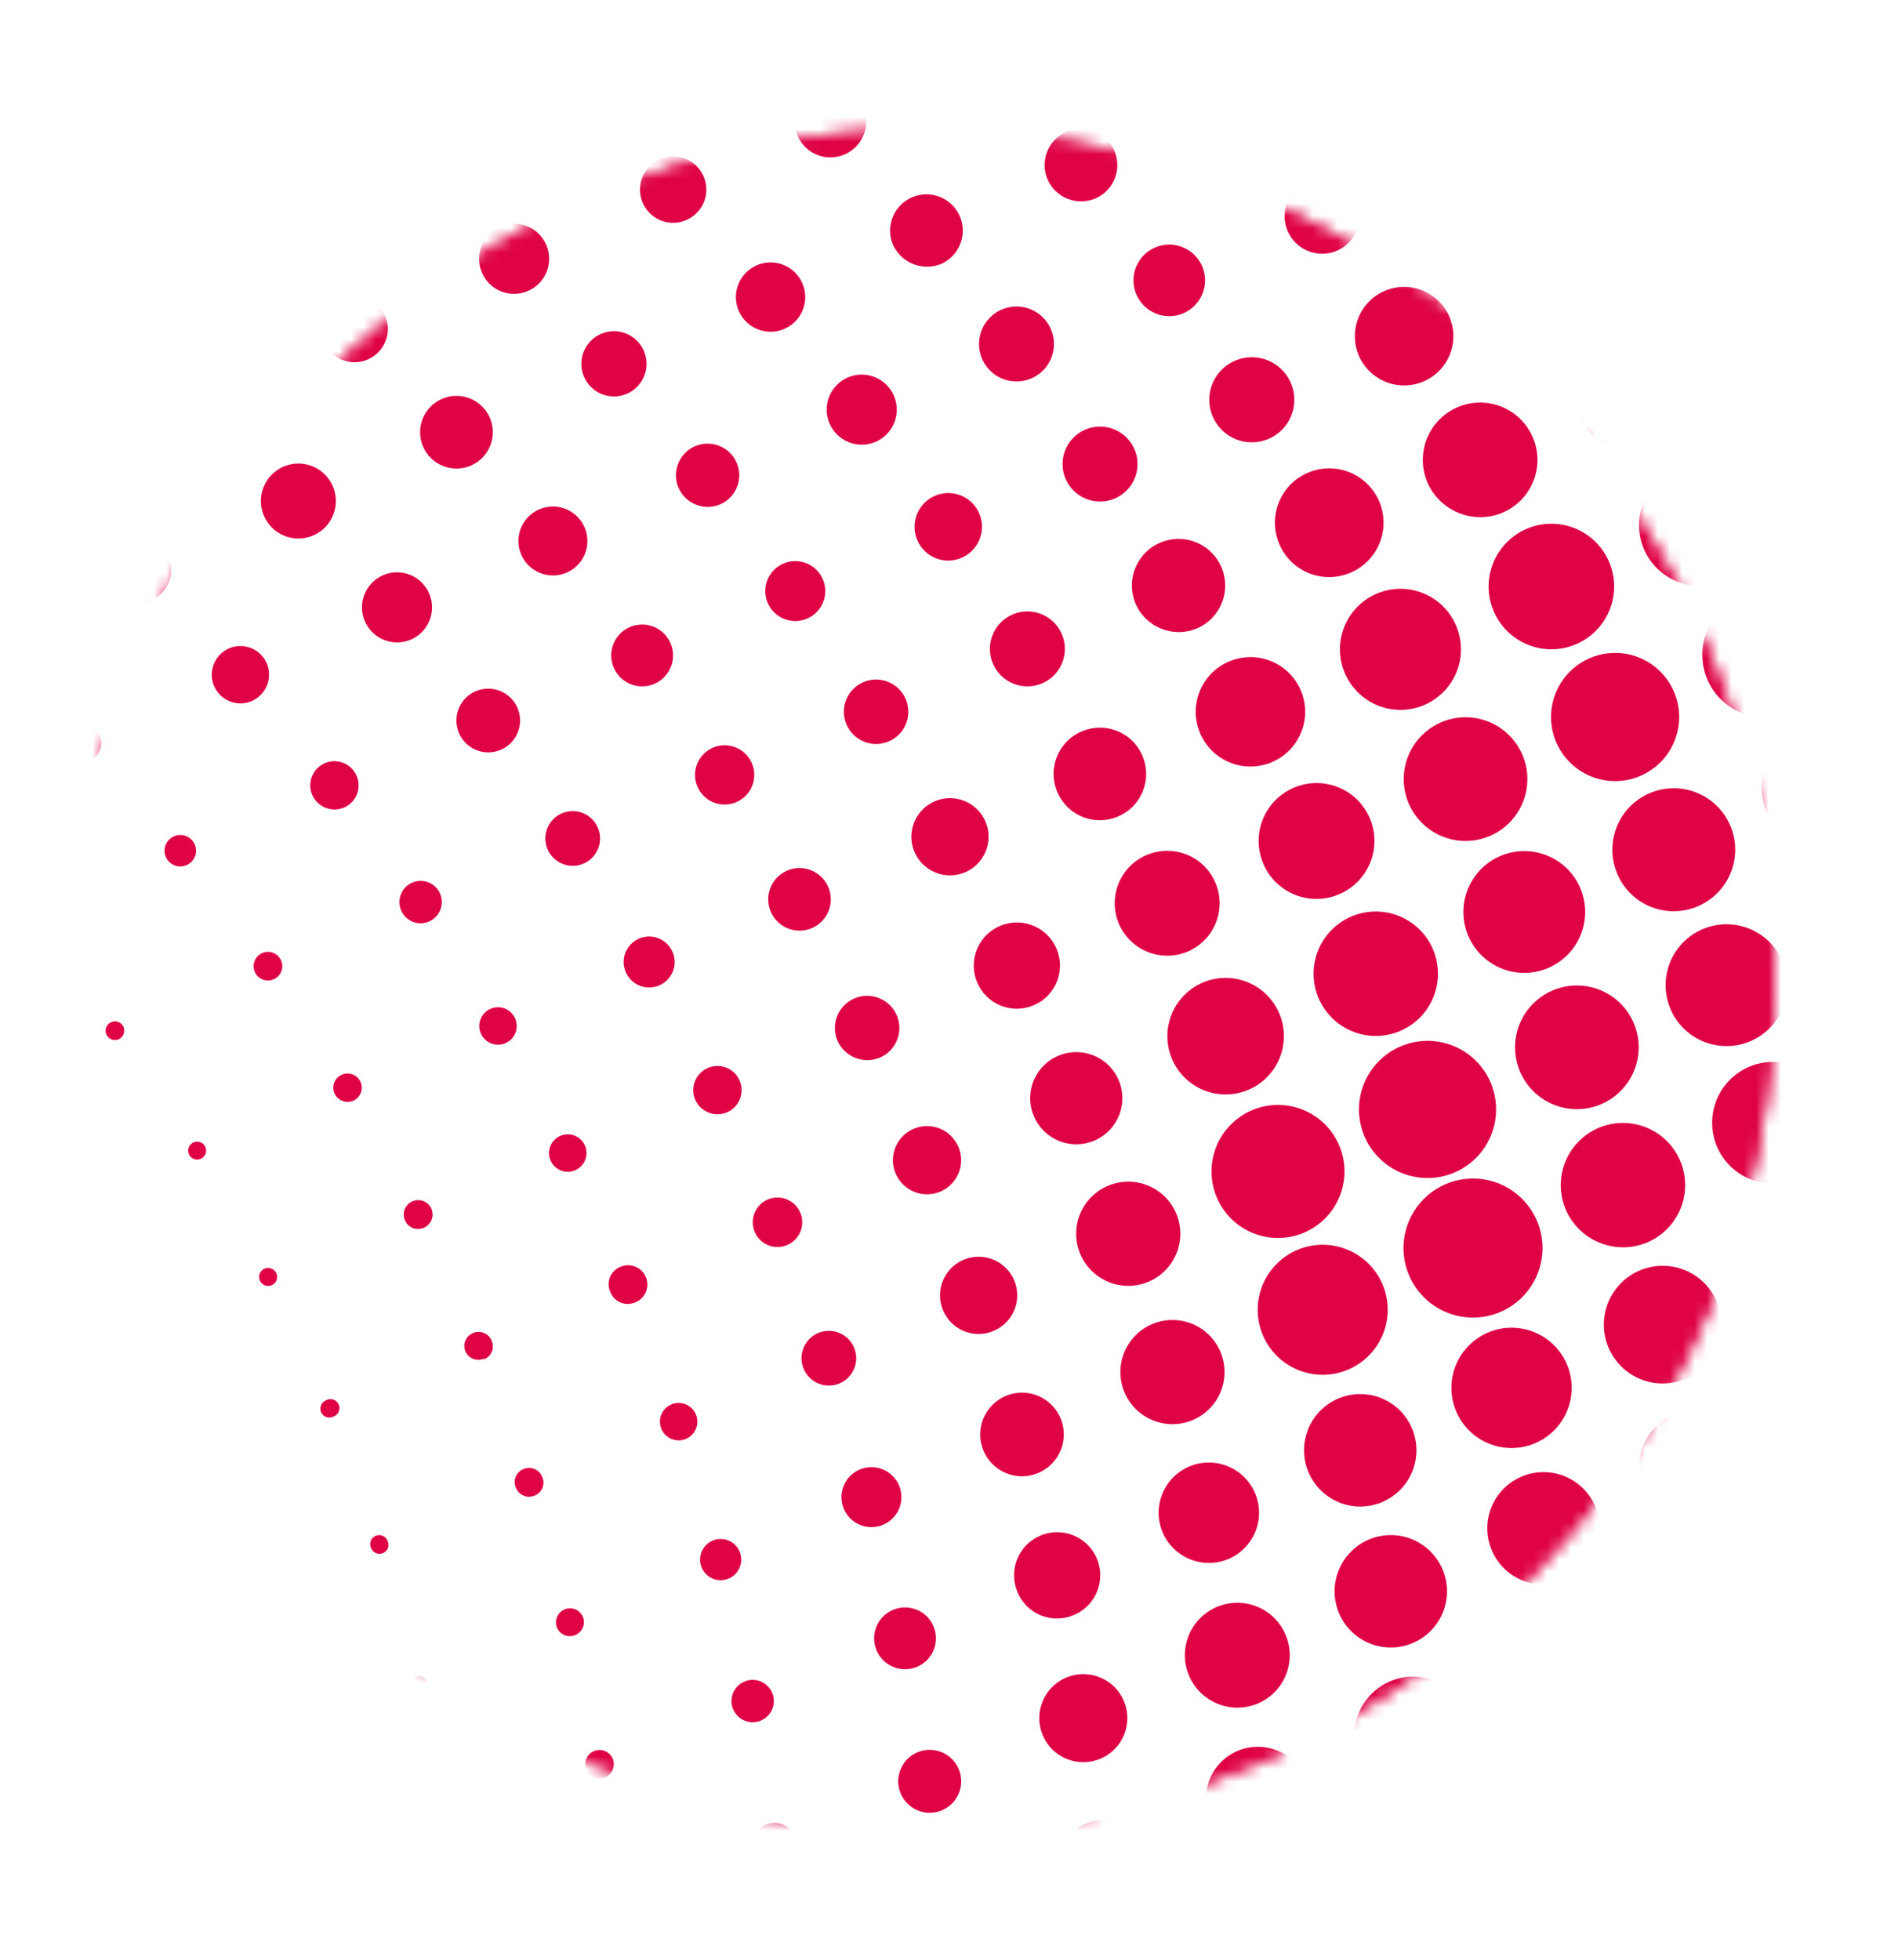 <svg width="154" height="159" viewBox="0 0 154 159" fill="none" xmlns="http://www.w3.org/2000/svg">
<mask id="mask0" style="mask-type:alpha" maskUnits="userSpaceOnUse" x="6" y="10" width="138" height="139">
<circle cx="75" cy="79.5" r="69" fill="white"/>
<circle cx="75" cy="79.5" r="69" fill="white"/>
</mask>
<g mask="url(#mask0)">
<path d="M6.484 135.532C6.494 135.522 6.502 135.51 6.508 135.497C6.513 135.484 6.516 135.47 6.516 135.455C6.516 135.441 6.513 135.427 6.508 135.414C6.502 135.401 6.494 135.389 6.484 135.379C6.464 135.366 6.44 135.358 6.416 135.358C6.391 135.358 6.367 135.366 6.347 135.379C6.33 135.401 6.32 135.428 6.32 135.455C6.32 135.483 6.33 135.51 6.347 135.532C6.366 135.548 6.391 135.557 6.416 135.557C6.441 135.557 6.465 135.548 6.484 135.532Z" fill="#DF0345"/>
<path d="M14.755 119.643C14.844 119.603 14.914 119.53 14.951 119.44C14.988 119.349 14.988 119.248 14.952 119.157C14.915 119.069 14.845 118.999 14.757 118.962C14.669 118.925 14.57 118.924 14.481 118.959C14.392 118.999 14.322 119.072 14.285 119.163C14.248 119.253 14.248 119.355 14.284 119.446C14.32 119.534 14.391 119.604 14.479 119.641C14.567 119.678 14.666 119.679 14.755 119.643Z" fill="#DF0345"/>
<path d="M18.784 130.773C18.883 130.732 18.961 130.654 19.003 130.556C19.044 130.458 19.044 130.347 19.004 130.248C18.964 130.149 18.886 130.071 18.788 130.029C18.689 129.988 18.578 129.987 18.48 130.028C18.379 130.068 18.299 130.147 18.256 130.247C18.213 130.346 18.212 130.459 18.252 130.56C18.298 130.655 18.378 130.73 18.477 130.769C18.575 130.808 18.684 130.81 18.784 130.773Z" fill="#DF0345"/>
<path d="M21.779 142.084C21.824 142.068 21.865 142.042 21.9 142.009C21.934 141.976 21.962 141.936 21.98 141.891C21.999 141.847 22.008 141.8 22.008 141.752C22.007 141.704 21.997 141.657 21.977 141.613C21.94 141.525 21.87 141.455 21.782 141.418C21.693 141.381 21.594 141.38 21.506 141.415C21.416 141.455 21.346 141.528 21.309 141.619C21.272 141.71 21.272 141.811 21.308 141.902C21.326 141.945 21.353 141.985 21.387 142.018C21.42 142.051 21.46 142.077 21.505 142.094C21.549 142.111 21.596 142.119 21.643 142.117C21.69 142.115 21.736 142.104 21.779 142.084Z" fill="#DF0345"/>
<path d="M9.738 108.971C9.826 108.933 9.896 108.863 9.933 108.775C9.97 108.687 9.971 108.588 9.935 108.499C9.895 108.41 9.822 108.34 9.732 108.303C9.641 108.266 9.54 108.266 9.449 108.302C9.405 108.32 9.366 108.346 9.333 108.38C9.3 108.414 9.274 108.454 9.257 108.498C9.24 108.542 9.232 108.589 9.234 108.637C9.235 108.684 9.246 108.73 9.266 108.773C9.283 108.818 9.309 108.859 9.342 108.893C9.375 108.928 9.415 108.956 9.459 108.974C9.503 108.993 9.551 109.002 9.599 109.001C9.647 109.001 9.694 108.99 9.738 108.971Z" fill="#DF0345"/>
<path d="M26.994 114.93C27.095 114.904 27.189 114.857 27.271 114.792C27.352 114.726 27.418 114.644 27.465 114.551C27.512 114.458 27.539 114.356 27.543 114.251C27.547 114.147 27.529 114.043 27.489 113.947C27.449 113.85 27.39 113.763 27.314 113.692C27.238 113.62 27.147 113.566 27.048 113.532C26.95 113.498 26.845 113.486 26.741 113.497C26.637 113.507 26.537 113.54 26.447 113.592C26.357 113.629 26.276 113.683 26.208 113.751C26.14 113.819 26.086 113.9 26.049 113.989C26.013 114.078 25.994 114.173 25.994 114.27C25.994 114.366 26.014 114.461 26.051 114.55C26.088 114.637 26.141 114.716 26.208 114.783C26.276 114.849 26.355 114.902 26.443 114.937C26.531 114.972 26.625 114.99 26.719 114.989C26.814 114.987 26.907 114.968 26.994 114.93Z" fill="#DF0345"/>
<path d="M31.069 125.983C31.157 125.948 31.238 125.896 31.306 125.829C31.374 125.763 31.428 125.683 31.465 125.595C31.501 125.507 31.52 125.413 31.52 125.318C31.52 125.223 31.501 125.128 31.464 125.041C31.434 124.943 31.385 124.852 31.318 124.774C31.251 124.697 31.169 124.634 31.076 124.591C30.983 124.547 30.883 124.523 30.78 124.521C30.678 124.519 30.576 124.538 30.482 124.578C30.388 124.618 30.303 124.677 30.233 124.751C30.163 124.826 30.109 124.915 30.076 125.011C30.042 125.108 30.029 125.211 30.038 125.313C30.046 125.415 30.076 125.514 30.126 125.603C30.162 125.69 30.216 125.769 30.283 125.836C30.35 125.902 30.43 125.955 30.518 125.99C30.605 126.025 30.699 126.043 30.794 126.042C30.888 126.041 30.982 126.021 31.069 125.983Z" fill="#DF0345"/>
<path d="M34.231 137.341C34.364 137.285 34.477 137.191 34.557 137.071C34.637 136.95 34.679 136.809 34.678 136.665C34.678 136.521 34.635 136.381 34.554 136.261C34.474 136.141 34.36 136.048 34.227 135.993C34.094 135.938 33.947 135.924 33.806 135.952C33.665 135.98 33.535 136.05 33.433 136.151C33.331 136.253 33.261 136.383 33.233 136.524C33.205 136.665 33.219 136.812 33.273 136.945C33.351 137.123 33.494 137.263 33.672 137.337C33.851 137.41 34.052 137.412 34.231 137.341Z" fill="#DF0345"/>
<path d="M36.435 148.865C36.603 148.794 36.736 148.661 36.807 148.493C36.878 148.326 36.881 148.138 36.815 147.968C36.741 147.799 36.605 147.666 36.435 147.595C36.266 147.524 36.075 147.521 35.903 147.588C35.734 147.661 35.602 147.798 35.533 147.969C35.465 148.14 35.467 148.331 35.538 148.5C35.571 148.584 35.621 148.661 35.685 148.725C35.749 148.79 35.825 148.84 35.908 148.875C35.992 148.909 36.082 148.925 36.173 148.924C36.263 148.922 36.353 148.902 36.435 148.865Z" fill="#DF0345"/>
<path d="M9.617 84.31C9.8 84.226 9.945 84.076 10.021 83.89C10.097 83.703 10.099 83.495 10.027 83.306C9.968 83.169 9.869 83.052 9.744 82.97C9.619 82.888 9.472 82.845 9.322 82.846C9.172 82.847 9.026 82.893 8.902 82.977C8.778 83.061 8.682 83.18 8.625 83.319C8.568 83.457 8.554 83.609 8.583 83.756C8.613 83.903 8.685 84.038 8.791 84.144C8.897 84.25 9.032 84.322 9.179 84.352C9.326 84.381 9.478 84.367 9.617 84.31Z" fill="#DF0345"/>
<path d="M16.275 94.01C16.452 93.933 16.593 93.79 16.666 93.611C16.74 93.432 16.741 93.232 16.67 93.052C16.614 92.919 16.52 92.806 16.4 92.726C16.28 92.647 16.139 92.605 15.995 92.605C15.851 92.606 15.71 92.649 15.591 92.729C15.471 92.809 15.378 92.923 15.323 93.056C15.268 93.19 15.254 93.336 15.282 93.477C15.31 93.619 15.379 93.749 15.481 93.85C15.583 93.952 15.713 94.022 15.854 94.05C15.995 94.079 16.142 94.064 16.275 94.01Z" fill="#DF0345"/>
<path d="M22.037 104.257C22.127 104.221 22.207 104.167 22.276 104.099C22.344 104.031 22.398 103.95 22.435 103.861C22.471 103.772 22.49 103.676 22.49 103.58C22.489 103.483 22.47 103.388 22.433 103.299C22.356 103.122 22.212 102.982 22.034 102.908C21.855 102.834 21.655 102.833 21.475 102.904C21.386 102.941 21.305 102.995 21.237 103.063C21.169 103.131 21.116 103.212 21.079 103.301C21.042 103.39 21.023 103.485 21.023 103.582C21.024 103.678 21.043 103.773 21.08 103.862C21.116 103.951 21.171 104.031 21.239 104.099C21.307 104.167 21.388 104.221 21.477 104.258C21.566 104.295 21.661 104.313 21.757 104.313C21.853 104.313 21.949 104.294 22.037 104.257Z" fill="#DF0345"/>
<path d="M39.279 110.263C39.422 110.206 39.551 110.122 39.66 110.014C39.769 109.905 39.854 109.776 39.911 109.634C39.968 109.491 39.995 109.339 39.991 109.186C39.987 109.032 39.952 108.881 39.887 108.742C39.827 108.602 39.741 108.476 39.632 108.369C39.523 108.263 39.394 108.179 39.253 108.122C39.112 108.066 38.961 108.038 38.809 108.04C38.657 108.042 38.506 108.074 38.367 108.134C38.09 108.249 37.871 108.469 37.757 108.746C37.643 109.022 37.644 109.333 37.758 109.609C37.873 109.885 38.093 110.104 38.37 110.218C38.646 110.332 38.957 110.332 39.233 110.217L39.279 110.263Z" fill="#DF0345"/>
<path d="M43.384 121.316C43.526 121.259 43.656 121.175 43.765 121.067C43.873 120.958 43.959 120.829 44.016 120.687C44.073 120.544 44.1 120.392 44.096 120.239C44.092 120.085 44.056 119.934 43.992 119.795C43.935 119.653 43.851 119.523 43.743 119.414C43.635 119.305 43.506 119.218 43.364 119.16C43.222 119.102 43.07 119.073 42.917 119.075C42.763 119.077 42.612 119.11 42.471 119.172C42.329 119.228 42.199 119.313 42.09 119.421C41.982 119.529 41.896 119.659 41.839 119.801C41.782 119.943 41.755 120.096 41.759 120.249C41.763 120.402 41.799 120.553 41.863 120.692C41.92 120.835 42.005 120.965 42.112 121.074C42.22 121.183 42.349 121.269 42.491 121.327C42.633 121.386 42.785 121.415 42.938 121.413C43.092 121.411 43.243 121.378 43.384 121.316Z" fill="#DF0345"/>
<path d="M46.682 132.627C46.819 132.571 46.943 132.487 47.048 132.382C47.153 132.277 47.236 132.153 47.292 132.016C47.348 131.879 47.377 131.732 47.377 131.584C47.377 131.436 47.347 131.289 47.291 131.153C47.234 131.016 47.15 130.892 47.045 130.787C46.941 130.683 46.816 130.6 46.679 130.543C46.542 130.487 46.395 130.458 46.247 130.458C46.099 130.458 45.953 130.488 45.816 130.545C45.675 130.603 45.546 130.688 45.439 130.797C45.331 130.905 45.247 131.034 45.19 131.176C45.133 131.318 45.106 131.47 45.109 131.622C45.112 131.775 45.145 131.925 45.208 132.065C45.331 132.333 45.554 132.543 45.83 132.648C46.106 132.753 46.412 132.746 46.682 132.627Z" fill="#DF0345"/>
<path d="M49.085 144.182C49.37 144.065 49.596 143.84 49.714 143.557C49.832 143.273 49.833 142.954 49.716 142.67C49.599 142.385 49.374 142.159 49.09 142.041C48.807 141.922 48.488 141.922 48.203 142.039C48.063 142.096 47.935 142.182 47.827 142.289C47.719 142.396 47.633 142.524 47.575 142.664C47.456 142.948 47.456 143.267 47.572 143.551C47.689 143.836 47.914 144.062 48.198 144.18C48.482 144.298 48.801 144.299 49.085 144.182Z" fill="#DF0345"/>
<path d="M7.29 61.671C7.567 61.556 7.804 61.36 7.97 61.11C8.136 60.859 8.224 60.565 8.223 60.265C8.223 59.964 8.133 59.671 7.965 59.422C7.798 59.172 7.56 58.978 7.282 58.863C7.005 58.749 6.699 58.719 6.405 58.778C6.11 58.837 5.839 58.982 5.627 59.195C5.415 59.407 5.27 59.678 5.212 59.973C5.153 60.267 5.183 60.573 5.298 60.85C5.375 61.035 5.487 61.203 5.629 61.345C5.77 61.486 5.939 61.598 6.124 61.675C6.309 61.751 6.507 61.79 6.707 61.789C6.907 61.789 7.105 61.749 7.29 61.671Z" fill="#DF0345"/>
<path d="M15.044 70.216C15.209 70.159 15.36 70.069 15.489 69.952C15.618 69.835 15.721 69.692 15.793 69.534C15.864 69.375 15.903 69.203 15.906 69.029C15.909 68.855 15.876 68.682 15.809 68.521C15.743 68.36 15.644 68.214 15.519 68.093C15.394 67.971 15.246 67.876 15.083 67.814C14.92 67.752 14.746 67.725 14.572 67.732C14.398 67.74 14.228 67.783 14.071 67.859C13.778 68.001 13.551 68.25 13.435 68.554C13.319 68.858 13.324 69.195 13.448 69.496C13.572 69.796 13.807 70.038 14.103 70.172C14.4 70.306 14.736 70.322 15.044 70.216Z" fill="#DF0345"/>
<path d="M22.189 79.445C22.331 79.386 22.459 79.301 22.567 79.192C22.675 79.084 22.761 78.956 22.819 78.814C22.877 78.673 22.906 78.522 22.905 78.369C22.904 78.216 22.873 78.065 22.813 77.924C22.694 77.64 22.467 77.414 22.182 77.297C21.897 77.181 21.577 77.182 21.293 77.301C21.008 77.42 20.783 77.647 20.666 77.932C20.549 78.217 20.55 78.537 20.669 78.821C20.727 78.962 20.813 79.091 20.921 79.199C21.029 79.307 21.158 79.392 21.299 79.45C21.441 79.508 21.592 79.537 21.745 79.537C21.898 79.535 22.049 79.504 22.189 79.445Z" fill="#DF0345"/>
<path d="M28.65 89.297C28.86 89.207 29.039 89.058 29.164 88.868C29.289 88.677 29.355 88.454 29.354 88.226C29.352 87.998 29.284 87.775 29.156 87.586C29.028 87.397 28.848 87.251 28.637 87.164C28.426 87.078 28.194 87.055 27.971 87.1C27.747 87.145 27.542 87.255 27.381 87.417C27.22 87.578 27.11 87.784 27.065 88.007C27.021 88.231 27.043 88.462 27.13 88.673C27.251 88.956 27.478 89.18 27.762 89.296C28.047 89.413 28.366 89.413 28.65 89.297Z" fill="#DF0345"/>
<path d="M34.368 99.605C34.583 99.518 34.767 99.369 34.898 99.177C35.028 98.986 35.099 98.759 35.1 98.527C35.102 98.296 35.034 98.068 34.907 97.875C34.779 97.681 34.597 97.53 34.383 97.44C34.169 97.35 33.933 97.326 33.706 97.37C33.478 97.415 33.269 97.526 33.104 97.689C32.94 97.853 32.827 98.061 32.782 98.289C32.736 98.516 32.759 98.752 32.847 98.966C32.904 99.109 32.989 99.239 33.096 99.348C33.204 99.458 33.332 99.545 33.474 99.605C33.615 99.664 33.767 99.695 33.921 99.695C34.074 99.695 34.226 99.664 34.368 99.605Z" fill="#DF0345"/>
<path d="M51.564 105.641C51.947 105.481 52.251 105.176 52.409 104.793C52.567 104.409 52.567 103.979 52.407 103.596C52.248 103.213 51.943 102.909 51.56 102.75C51.176 102.592 50.746 102.593 50.362 102.752C50.169 102.825 49.993 102.937 49.844 103.081C49.696 103.224 49.578 103.397 49.498 103.587C49.419 103.778 49.379 103.983 49.381 104.19C49.383 104.396 49.427 104.6 49.511 104.789C49.584 104.984 49.697 105.162 49.841 105.312C49.986 105.462 50.16 105.581 50.352 105.661C50.545 105.741 50.752 105.78 50.96 105.776C51.168 105.773 51.374 105.727 51.564 105.641Z" fill="#DF0345"/>
<path d="M55.714 116.694C55.98 116.568 56.204 116.368 56.358 116.118C56.513 115.867 56.591 115.578 56.584 115.283C56.577 114.989 56.485 114.704 56.319 114.461C56.153 114.218 55.92 114.029 55.648 113.916C55.377 113.803 55.078 113.771 54.789 113.824C54.5 113.878 54.232 114.014 54.019 114.216C53.805 114.418 53.655 114.678 53.586 114.964C53.517 115.25 53.533 115.55 53.631 115.827C53.702 116.028 53.815 116.211 53.961 116.365C54.107 116.52 54.284 116.642 54.48 116.723C54.677 116.805 54.888 116.844 55.1 116.839C55.313 116.834 55.522 116.785 55.714 116.694Z" fill="#DF0345"/>
<path d="M59.12 128.051C59.425 127.923 59.685 127.708 59.868 127.432C60.05 127.156 60.147 126.833 60.146 126.502C60.144 126.171 60.045 125.848 59.86 125.574C59.675 125.3 59.413 125.086 59.107 124.961C58.801 124.836 58.465 124.804 58.141 124.87C57.817 124.935 57.519 125.096 57.286 125.33C57.053 125.565 56.895 125.864 56.832 126.188C56.768 126.513 56.803 126.849 56.93 127.154C57.015 127.357 57.139 127.541 57.295 127.696C57.451 127.85 57.636 127.973 57.839 128.056C58.042 128.139 58.26 128.182 58.48 128.181C58.7 128.18 58.917 128.136 59.12 128.051Z" fill="#DF0345"/>
<path d="M61.72 139.575C62.035 139.447 62.304 139.227 62.495 138.945C62.685 138.663 62.787 138.33 62.788 137.99C62.789 137.649 62.688 137.316 62.5 137.033C62.311 136.75 62.042 136.529 61.728 136.398C61.414 136.268 61.068 136.234 60.734 136.3C60.4 136.367 60.093 136.531 59.853 136.772C59.613 137.013 59.449 137.32 59.384 137.654C59.318 137.988 59.353 138.334 59.485 138.648C59.66 139.066 59.992 139.398 60.411 139.572C60.83 139.746 61.3 139.747 61.72 139.575Z" fill="#DF0345"/>
<path d="M63.528 151.282C63.853 151.147 64.131 150.919 64.325 150.626C64.52 150.333 64.624 149.989 64.623 149.637C64.622 149.285 64.517 148.941 64.321 148.649C64.125 148.357 63.847 148.13 63.522 147.996C63.196 147.862 62.839 147.827 62.494 147.896C62.149 147.966 61.832 148.136 61.584 148.385C61.336 148.635 61.167 148.952 61.099 149.297C61.031 149.642 61.067 150 61.202 150.325C61.384 150.76 61.731 151.106 62.167 151.285C62.603 151.465 63.093 151.464 63.528 151.282Z" fill="#DF0345"/>
<path d="M12.277 48.672C12.754 48.474 13.162 48.138 13.449 47.708C13.735 47.277 13.888 46.772 13.887 46.255C13.887 45.738 13.733 45.233 13.445 44.803C13.158 44.373 12.749 44.039 12.271 43.841C11.793 43.644 11.268 43.592 10.761 43.693C10.254 43.794 9.788 44.044 9.423 44.409C9.057 44.775 8.808 45.241 8.707 45.748C8.607 46.255 8.658 46.781 8.856 47.258C8.986 47.577 9.178 47.867 9.421 48.111C9.664 48.355 9.953 48.549 10.271 48.681C10.589 48.812 10.93 48.879 11.275 48.878C11.619 48.876 11.96 48.806 12.277 48.672Z" fill="#DF0345"/>
<path d="M20.396 56.882C20.964 56.643 21.415 56.19 21.651 55.621C21.888 55.052 21.89 54.412 21.658 53.841C21.482 53.416 21.184 53.053 20.801 52.798C20.419 52.542 19.969 52.406 19.509 52.406C19.049 52.405 18.6 52.542 18.217 52.797C17.835 53.052 17.537 53.415 17.36 53.84C17.184 54.265 17.138 54.732 17.227 55.184C17.316 55.635 17.537 56.049 17.862 56.375C18.187 56.7 18.601 56.922 19.052 57.013C19.503 57.103 19.971 57.057 20.396 56.882Z" fill="#DF0345"/>
<path d="M27.891 65.518C28.248 65.369 28.553 65.117 28.768 64.794C28.983 64.472 29.097 64.093 29.096 63.705C29.096 63.318 28.981 62.939 28.765 62.617C28.55 62.295 28.244 62.044 27.886 61.896C27.528 61.748 27.134 61.709 26.754 61.784C26.374 61.859 26.024 62.046 25.75 62.319C25.476 62.593 25.289 62.941 25.212 63.321C25.136 63.701 25.174 64.095 25.321 64.454C25.523 64.934 25.906 65.315 26.387 65.514C26.868 65.713 27.409 65.715 27.891 65.518Z" fill="#DF0345"/>
<path d="M34.778 74.762C35.093 74.633 35.363 74.413 35.553 74.131C35.743 73.849 35.845 73.516 35.846 73.176C35.847 72.836 35.747 72.503 35.558 72.219C35.37 71.936 35.101 71.715 34.787 71.585C34.472 71.454 34.126 71.42 33.792 71.487C33.459 71.553 33.152 71.717 32.912 71.958C32.671 72.199 32.508 72.506 32.442 72.84C32.377 73.174 32.412 73.52 32.543 73.834C32.628 74.043 32.754 74.232 32.912 74.392C33.071 74.551 33.26 74.678 33.467 74.764C33.675 74.85 33.898 74.894 34.123 74.894C34.348 74.894 34.571 74.849 34.778 74.762Z" fill="#DF0345"/>
<path d="M41.057 84.599C41.323 84.473 41.547 84.273 41.701 84.022C41.855 83.772 41.934 83.482 41.927 83.188C41.92 82.894 41.828 82.608 41.662 82.366C41.496 82.123 41.263 81.933 40.991 81.82C40.719 81.707 40.421 81.676 40.132 81.729C39.842 81.782 39.575 81.918 39.361 82.121C39.148 82.323 38.998 82.583 38.929 82.869C38.86 83.155 38.876 83.455 38.974 83.732C39.045 83.933 39.157 84.116 39.304 84.27C39.45 84.424 39.627 84.546 39.823 84.628C40.019 84.71 40.231 84.749 40.443 84.744C40.656 84.739 40.865 84.69 41.057 84.599Z" fill="#DF0345"/>
<path d="M46.683 94.922C46.955 94.802 47.185 94.604 47.346 94.355C47.507 94.105 47.591 93.813 47.588 93.516C47.584 93.219 47.494 92.929 47.328 92.683C47.162 92.436 46.928 92.244 46.654 92.129C46.379 92.014 46.078 91.983 45.786 92.038C45.493 92.093 45.224 92.232 45.01 92.439C44.797 92.645 44.648 92.91 44.584 93.2C44.519 93.49 44.54 93.793 44.645 94.071C44.719 94.264 44.831 94.44 44.974 94.589C45.118 94.737 45.29 94.855 45.481 94.935C45.672 95.014 45.877 95.054 46.083 95.052C46.29 95.05 46.494 95.006 46.683 94.922Z" fill="#DF0345"/>
<path d="M63.847 101.004C64.215 100.852 64.529 100.595 64.75 100.265C64.972 99.935 65.09 99.546 65.09 99.149C65.09 98.751 64.972 98.363 64.751 98.032C64.53 97.702 64.216 97.445 63.849 97.293C63.481 97.141 63.077 97.102 62.688 97.18C62.298 97.259 61.94 97.451 61.66 97.733C61.38 98.015 61.19 98.374 61.113 98.764C61.037 99.154 61.079 99.558 61.232 99.924C61.437 100.413 61.827 100.801 62.317 101.003C62.807 101.205 63.357 101.206 63.847 101.004Z" fill="#DF0345"/>
<path d="M68.105 112.224C68.51 112.055 68.856 111.771 69.099 111.405C69.343 111.04 69.472 110.611 69.472 110.172C69.471 109.733 69.341 109.305 69.097 108.94C68.853 108.575 68.506 108.291 68.1 108.123C67.695 107.956 67.249 107.912 66.818 107.998C66.388 108.083 65.993 108.295 65.682 108.605C65.372 108.915 65.161 109.311 65.075 109.741C64.989 110.171 65.033 110.617 65.201 111.023C65.312 111.293 65.476 111.538 65.682 111.744C65.889 111.951 66.134 112.114 66.404 112.226C66.673 112.337 66.962 112.395 67.254 112.394C67.546 112.394 67.835 112.336 68.105 112.224Z" fill="#DF0345"/>
<path d="M71.647 123.688C72.09 123.502 72.468 123.189 72.733 122.789C72.999 122.389 73.14 121.919 73.139 121.439C73.138 120.959 72.994 120.49 72.727 120.091C72.46 119.692 72.081 119.381 71.637 119.197C71.194 119.013 70.705 118.965 70.234 119.058C69.763 119.151 69.33 119.381 68.99 119.72C68.65 120.059 68.417 120.491 68.322 120.961C68.227 121.432 68.273 121.92 68.454 122.365C68.576 122.662 68.755 122.933 68.982 123.16C69.209 123.388 69.478 123.569 69.775 123.692C70.072 123.815 70.39 123.878 70.712 123.877C71.033 123.876 71.351 123.812 71.647 123.688Z" fill="#DF0345"/>
<path d="M74.4 135.212C74.857 135.021 75.248 134.698 75.522 134.285C75.796 133.872 75.942 133.387 75.941 132.891C75.94 132.395 75.792 131.911 75.515 131.499C75.239 131.087 74.847 130.767 74.388 130.578C73.93 130.389 73.425 130.34 72.939 130.438C72.453 130.535 72.007 130.775 71.656 131.126C71.306 131.477 71.068 131.924 70.972 132.41C70.875 132.897 70.925 133.401 71.115 133.859C71.242 134.164 71.427 134.44 71.661 134.673C71.894 134.906 72.172 135.091 72.477 135.217C72.782 135.342 73.109 135.407 73.439 135.406C73.769 135.405 74.095 135.339 74.4 135.212Z" fill="#DF0345"/>
<path d="M76.406 146.858C76.873 146.666 77.273 146.339 77.555 145.92C77.837 145.5 77.988 145.006 77.989 144.501C77.99 143.995 77.841 143.5 77.561 143.08C77.281 142.659 76.882 142.331 76.415 142.137C75.948 141.943 75.434 141.892 74.938 141.99C74.442 142.088 73.987 142.331 73.629 142.689C73.272 143.046 73.028 143.502 72.93 143.998C72.831 144.494 72.882 145.008 73.076 145.475C73.335 146.099 73.831 146.595 74.455 146.854C75.079 147.113 75.781 147.115 76.406 146.858Z" fill="#DF0345"/>
<path d="M7.153 26.201C7.403 26.101 7.617 25.93 7.768 25.708C7.92 25.486 8.002 25.224 8.004 24.955C8.006 24.686 7.928 24.423 7.78 24.198C7.632 23.974 7.42 23.799 7.172 23.696C6.924 23.592 6.651 23.565 6.387 23.617C6.124 23.67 5.882 23.799 5.692 23.99C5.502 24.18 5.374 24.423 5.323 24.687C5.271 24.951 5.3 25.224 5.405 25.471C5.471 25.634 5.569 25.782 5.693 25.907C5.818 26.032 5.965 26.131 6.127 26.199C6.29 26.267 6.464 26.302 6.64 26.302C6.816 26.302 6.99 26.268 7.153 26.201Z" fill="#DF0345"/>
<path d="M16.594 34.685C17.034 34.512 17.413 34.212 17.681 33.822C17.949 33.433 18.095 32.973 18.1 32.5C18.105 32.027 17.968 31.564 17.707 31.169C17.447 30.775 17.074 30.467 16.637 30.286C16.201 30.105 15.72 30.058 15.256 30.152C14.793 30.246 14.368 30.477 14.037 30.814C13.706 31.151 13.482 31.579 13.396 32.044C13.31 32.509 13.365 32.989 13.553 33.423C13.795 33.988 14.249 34.437 14.817 34.673C15.385 34.908 16.023 34.913 16.594 34.685Z" fill="#DF0345"/>
<path d="M25.398 43.442C25.95 43.208 26.421 42.816 26.751 42.314C27.081 41.813 27.255 41.225 27.251 40.625C27.248 40.025 27.067 39.44 26.732 38.942C26.396 38.445 25.921 38.058 25.366 37.83C24.811 37.602 24.201 37.543 23.612 37.661C23.024 37.779 22.484 38.069 22.06 38.493C21.636 38.918 21.346 39.458 21.229 40.047C21.111 40.635 21.17 41.245 21.399 41.8C21.552 42.172 21.777 42.51 22.061 42.794C22.346 43.078 22.684 43.303 23.056 43.455C23.427 43.608 23.826 43.685 24.228 43.683C24.63 43.681 25.027 43.599 25.398 43.442Z" fill="#DF0345"/>
<path d="M33.304 51.895C33.824 51.679 34.268 51.314 34.58 50.845C34.892 50.377 35.058 49.826 35.056 49.263C35.055 48.7 34.887 48.15 34.572 47.683C34.258 47.216 33.812 46.852 33.291 46.639C32.77 46.425 32.198 46.371 31.646 46.484C31.095 46.596 30.588 46.87 30.192 47.27C29.796 47.67 29.528 48.179 29.422 48.731C29.315 49.284 29.375 49.856 29.594 50.375C29.886 51.067 30.44 51.615 31.135 51.9C31.83 52.185 32.61 52.183 33.304 51.895Z" fill="#DF0345"/>
<path d="M40.602 60.835C41.074 60.64 41.478 60.309 41.762 59.884C42.047 59.459 42.198 58.959 42.199 58.448C42.199 57.936 42.047 57.437 41.763 57.011C41.48 56.586 41.076 56.255 40.603 56.059C40.131 55.863 39.611 55.812 39.11 55.912C38.608 56.011 38.148 56.258 37.786 56.619C37.425 56.981 37.178 57.441 37.079 57.943C36.979 58.444 37.031 58.964 37.226 59.437C37.489 60.069 37.992 60.572 38.624 60.834C39.257 61.097 39.968 61.097 40.602 60.835Z" fill="#DF0345"/>
<path d="M47.322 70.064C47.727 69.895 48.073 69.61 48.316 69.245C48.559 68.88 48.689 68.451 48.688 68.012C48.688 67.573 48.558 67.144 48.313 66.78C48.069 66.415 47.723 66.131 47.317 65.963C46.912 65.796 46.465 65.752 46.035 65.837C45.605 65.923 45.209 66.135 44.899 66.445C44.589 66.755 44.377 67.15 44.292 67.581C44.206 68.011 44.25 68.457 44.417 68.863C44.529 69.132 44.693 69.378 44.899 69.584C45.106 69.79 45.351 69.954 45.62 70.066C45.89 70.177 46.179 70.234 46.471 70.234C46.763 70.234 47.052 70.176 47.322 70.064Z" fill="#DF0345"/>
<path d="M53.463 79.946C53.841 79.79 54.163 79.525 54.39 79.185C54.617 78.845 54.738 78.446 54.738 78.037C54.738 77.629 54.617 77.229 54.39 76.889C54.164 76.549 53.841 76.284 53.464 76.127C53.087 75.971 52.672 75.929 52.271 76.008C51.87 76.087 51.501 76.283 51.212 76.571C50.922 76.859 50.724 77.227 50.644 77.627C50.563 78.028 50.602 78.443 50.757 78.821C50.86 79.073 51.013 79.302 51.205 79.495C51.397 79.688 51.625 79.841 51.877 79.946C52.128 80.05 52.398 80.104 52.67 80.104C52.942 80.105 53.212 80.051 53.463 79.946Z" fill="#DF0345"/>
<path d="M58.967 90.239C59.324 90.09 59.63 89.838 59.844 89.516C60.059 89.193 60.173 88.814 60.172 88.427C60.172 88.039 60.057 87.661 59.841 87.339C59.626 87.016 59.32 86.766 58.962 86.617C58.604 86.469 58.21 86.43 57.83 86.505C57.45 86.581 57.101 86.767 56.826 87.041C56.552 87.314 56.365 87.663 56.288 88.043C56.212 88.423 56.25 88.817 56.397 89.175C56.599 89.655 56.982 90.036 57.463 90.236C57.944 90.435 58.485 90.436 58.967 90.239Z" fill="#DF0345"/>
<path d="M76.27 96.671C76.775 96.462 77.208 96.109 77.513 95.656C77.818 95.202 77.981 94.668 77.983 94.122C77.985 93.575 77.825 93.04 77.524 92.585C77.222 92.129 76.792 91.772 76.288 91.561C75.784 91.349 75.229 91.291 74.692 91.395C74.156 91.498 73.662 91.758 73.273 92.142C72.883 92.526 72.617 93.017 72.506 93.552C72.396 94.087 72.446 94.644 72.651 95.15C72.788 95.488 72.991 95.796 73.247 96.056C73.503 96.315 73.808 96.522 74.144 96.663C74.481 96.804 74.842 96.878 75.206 96.879C75.571 96.88 75.933 96.809 76.27 96.671Z" fill="#DF0345"/>
<path d="M80.603 107.967C81.175 107.73 81.665 107.328 82.008 106.812C82.353 106.297 82.536 105.691 82.535 105.071C82.535 104.451 82.351 103.846 82.006 103.331C81.661 102.816 81.171 102.415 80.598 102.178C80.025 101.942 79.395 101.881 78.787 102.003C78.18 102.125 77.622 102.424 77.185 102.863C76.747 103.302 76.45 103.861 76.33 104.469C76.211 105.077 76.274 105.707 76.513 106.279C76.669 106.66 76.9 107.005 77.19 107.296C77.481 107.587 77.826 107.818 78.206 107.975C78.587 108.132 78.994 108.212 79.405 108.21C79.817 108.209 80.224 108.126 80.603 107.967Z" fill="#DF0345"/>
<path d="M84.221 119.491C84.841 119.235 85.371 118.8 85.744 118.242C86.117 117.684 86.316 117.027 86.315 116.356C86.315 115.685 86.115 115.029 85.742 114.472C85.368 113.914 84.838 113.48 84.217 113.224C83.597 112.968 82.914 112.902 82.256 113.035C81.598 113.167 80.995 113.491 80.521 113.967C80.048 114.443 79.726 115.048 79.597 115.707C79.468 116.366 79.538 117.048 79.797 117.667C79.966 118.078 80.216 118.451 80.53 118.766C80.845 119.08 81.219 119.329 81.63 119.499C82.041 119.668 82.481 119.755 82.926 119.754C83.371 119.752 83.811 119.663 84.221 119.491Z" fill="#DF0345"/>
<path d="M87.109 131.016C87.749 130.752 88.296 130.304 88.681 129.728C89.066 129.153 89.272 128.477 89.272 127.784C89.272 127.092 89.067 126.415 88.682 125.84C88.297 125.265 87.751 124.816 87.111 124.552C86.471 124.287 85.767 124.219 85.089 124.355C84.41 124.491 83.787 124.825 83.298 125.315C82.81 125.806 82.478 126.43 82.344 127.109C82.21 127.788 82.281 128.492 82.548 129.131C82.721 129.556 82.977 129.942 83.301 130.268C83.625 130.594 84.01 130.852 84.435 131.027C84.859 131.202 85.314 131.292 85.773 131.29C86.232 131.288 86.686 131.195 87.109 131.016Z" fill="#DF0345"/>
<path d="M89.253 142.677C89.907 142.409 90.468 141.952 90.863 141.365C91.258 140.778 91.469 140.087 91.471 139.379C91.472 138.671 91.264 137.979 90.872 137.39C90.48 136.801 89.921 136.342 89.268 136.071C88.614 135.8 87.895 135.729 87.201 135.867C86.507 136.005 85.869 136.346 85.37 136.847C84.87 137.347 84.53 137.985 84.393 138.68C84.256 139.374 84.328 140.093 84.6 140.746C84.964 141.617 85.657 142.309 86.528 142.671C87.4 143.033 88.379 143.035 89.253 142.677Z" fill="#DF0345"/>
<path d="M90.774 154.232C91.399 153.973 91.933 153.535 92.309 152.973C92.686 152.411 92.886 151.749 92.887 151.073C92.887 150.396 92.687 149.735 92.311 149.172C91.936 148.61 91.402 148.171 90.777 147.912C90.152 147.652 89.465 147.584 88.801 147.716C88.137 147.847 87.528 148.172 87.049 148.65C86.57 149.128 86.244 149.737 86.111 150.401C85.979 151.064 86.046 151.752 86.304 152.377C86.476 152.793 86.727 153.17 87.045 153.488C87.362 153.806 87.74 154.059 88.155 154.231C88.57 154.403 89.015 154.492 89.464 154.492C89.914 154.492 90.359 154.404 90.774 154.232Z" fill="#DF0345"/>
<path d="M10.878 11.955C10.931 11.935 10.98 11.904 11.022 11.865C11.063 11.825 11.096 11.778 11.119 11.725C11.142 11.673 11.153 11.616 11.154 11.559C11.154 11.502 11.143 11.445 11.121 11.393C11.099 11.338 11.067 11.289 11.026 11.248C10.985 11.206 10.937 11.173 10.883 11.15C10.829 11.128 10.771 11.116 10.713 11.116C10.655 11.116 10.597 11.127 10.543 11.149C10.437 11.196 10.353 11.283 10.31 11.391C10.267 11.499 10.269 11.62 10.315 11.727C10.362 11.83 10.446 11.911 10.551 11.953C10.655 11.996 10.773 11.996 10.878 11.955Z" fill="#DF0345"/>
<path d="M20.486 20.134C20.655 20.066 20.809 19.965 20.938 19.837C21.067 19.708 21.17 19.555 21.239 19.387C21.308 19.218 21.344 19.037 21.342 18.855C21.341 18.673 21.303 18.493 21.231 18.325C21.126 18.073 20.948 17.857 20.72 17.705C20.492 17.554 20.225 17.473 19.951 17.474C19.677 17.474 19.41 17.556 19.183 17.709C18.956 17.861 18.779 18.078 18.674 18.331C18.57 18.584 18.544 18.862 18.598 19.13C18.651 19.398 18.784 19.645 18.978 19.838C19.172 20.031 19.418 20.162 19.687 20.215C19.955 20.268 20.233 20.24 20.486 20.134Z" fill="#DF0345"/>
<path d="M29.792 29.181C30.282 28.98 30.703 28.64 31.001 28.201C31.298 27.762 31.46 27.246 31.465 26.715C31.47 26.185 31.319 25.666 31.029 25.221C30.74 24.777 30.326 24.428 29.839 24.218C29.352 24.009 28.814 23.947 28.293 24.042C27.771 24.137 27.289 24.383 26.907 24.751C26.526 25.119 26.261 25.591 26.146 26.109C26.032 26.626 26.073 27.166 26.264 27.66C26.392 27.995 26.585 28.301 26.832 28.56C27.08 28.819 27.377 29.025 27.706 29.167C28.035 29.309 28.389 29.383 28.747 29.385C29.106 29.388 29.461 29.318 29.792 29.181Z" fill="#DF0345"/>
<path d="M38.199 37.771C38.736 37.541 39.192 37.156 39.51 36.665C39.828 36.175 39.993 35.601 39.985 35.016C39.976 34.431 39.794 33.863 39.461 33.382C39.128 32.901 38.66 32.53 38.116 32.316C37.572 32.102 36.977 32.054 36.406 32.179C35.834 32.304 35.313 32.596 34.908 33.017C34.503 33.439 34.233 33.971 34.131 34.547C34.029 35.123 34.101 35.716 34.337 36.251C34.65 36.962 35.232 37.52 35.955 37.805C36.678 38.09 37.484 38.078 38.199 37.771Z" fill="#DF0345"/>
<path d="M45.938 46.468C46.448 46.255 46.884 45.896 47.19 45.436C47.497 44.976 47.66 44.436 47.659 43.883C47.659 43.331 47.495 42.791 47.188 42.331C46.881 41.871 46.445 41.513 45.934 41.301C45.424 41.09 44.862 41.034 44.32 41.141C43.778 41.248 43.279 41.513 42.888 41.903C42.496 42.293 42.229 42.791 42.12 43.332C42.01 43.874 42.064 44.436 42.274 44.947C42.414 45.288 42.62 45.598 42.88 45.86C43.14 46.121 43.449 46.328 43.79 46.469C44.13 46.611 44.495 46.683 44.864 46.683C45.233 46.683 45.598 46.609 45.938 46.468Z" fill="#DF0345"/>
<path d="M53.068 55.483C53.526 55.292 53.917 54.97 54.191 54.557C54.465 54.144 54.611 53.659 54.61 53.163C54.609 52.667 54.461 52.182 54.184 51.771C53.908 51.359 53.516 51.038 53.057 50.849C52.599 50.66 52.094 50.612 51.608 50.709C51.122 50.807 50.675 51.046 50.325 51.397C49.975 51.748 49.737 52.195 49.641 52.682C49.544 53.168 49.594 53.672 49.784 54.13C49.911 54.435 50.096 54.712 50.33 54.945C50.563 55.178 50.841 55.362 51.146 55.488C51.451 55.614 51.778 55.678 52.108 55.677C52.438 55.677 52.764 55.611 53.068 55.483Z" fill="#DF0345"/>
<path d="M59.712 65.077C60.152 64.896 60.528 64.588 60.792 64.192C61.057 63.797 61.198 63.332 61.198 62.856C61.198 62.381 61.057 61.916 60.792 61.521C60.528 61.125 60.152 60.817 59.712 60.636C59.272 60.455 58.789 60.408 58.322 60.502C57.856 60.595 57.428 60.825 57.093 61.163C56.757 61.5 56.529 61.929 56.438 62.396C56.347 62.863 56.396 63.346 56.58 63.785C56.7 64.076 56.876 64.341 57.099 64.564C57.322 64.786 57.586 64.963 57.877 65.083C58.168 65.203 58.48 65.264 58.795 65.263C59.11 65.262 59.422 65.199 59.712 65.077Z" fill="#DF0345"/>
<path d="M65.855 75.294C66.318 75.1 66.712 74.772 66.989 74.354C67.266 73.936 67.412 73.445 67.41 72.943C67.408 72.441 67.257 71.952 66.977 71.535C66.697 71.119 66.3 70.796 65.836 70.605C65.372 70.414 64.862 70.365 64.37 70.464C63.879 70.563 63.427 70.805 63.073 71.161C62.719 71.516 62.478 71.968 62.38 72.46C62.283 72.952 62.334 73.462 62.526 73.926C62.654 74.235 62.842 74.515 63.078 74.751C63.315 74.988 63.596 75.175 63.906 75.302C64.215 75.429 64.547 75.494 64.881 75.492C65.216 75.491 65.547 75.424 65.855 75.294Z" fill="#DF0345"/>
<path d="M71.374 85.8C71.849 85.599 72.255 85.262 72.539 84.831C72.823 84.4 72.974 83.895 72.971 83.379C72.969 82.863 72.814 82.359 72.525 81.93C72.237 81.502 71.829 81.169 71.351 80.973C70.874 80.776 70.349 80.725 69.843 80.827C69.337 80.928 68.872 81.177 68.507 81.542C68.142 81.907 67.893 82.371 67.792 82.878C67.691 83.384 67.742 83.909 67.938 84.386C68.21 85.026 68.723 85.533 69.366 85.798C70.009 86.062 70.73 86.063 71.374 85.8Z" fill="#DF0345"/>
<path d="M88.767 92.535C89.449 92.25 90.032 91.77 90.441 91.154C90.85 90.539 91.068 89.816 91.067 89.076C91.066 88.337 90.846 87.615 90.434 87.001C90.022 86.387 89.438 85.908 88.755 85.626C88.072 85.344 87.32 85.27 86.595 85.415C85.87 85.56 85.204 85.916 84.682 86.439C84.159 86.962 83.803 87.628 83.659 88.353C83.515 89.078 83.588 89.83 83.871 90.513C84.059 90.967 84.335 91.38 84.683 91.728C85.031 92.076 85.444 92.352 85.899 92.54C86.354 92.728 86.841 92.824 87.333 92.823C87.825 92.822 88.312 92.724 88.767 92.535Z" fill="#DF0345"/>
<path d="M93.161 103.984C93.934 103.664 94.594 103.122 95.059 102.426C95.523 101.731 95.771 100.913 95.771 100.077C95.77 99.241 95.522 98.423 95.057 97.728C94.592 97.033 93.931 96.492 93.158 96.172C92.385 95.853 91.535 95.77 90.715 95.934C89.895 96.098 89.142 96.502 88.551 97.094C87.961 97.686 87.559 98.44 87.397 99.26C87.235 100.081 87.321 100.931 87.642 101.703C88.072 102.737 88.895 103.557 89.93 103.985C90.965 104.412 92.127 104.412 93.161 103.984Z" fill="#DF0345"/>
<path d="M96.749 115.204C97.522 114.884 98.182 114.342 98.647 113.646C99.111 112.951 99.359 112.133 99.359 111.297C99.358 110.461 99.11 109.643 98.645 108.948C98.18 108.253 97.519 107.712 96.746 107.392C95.973 107.073 95.123 106.99 94.303 107.154C93.483 107.318 92.73 107.722 92.139 108.314C91.549 108.906 91.147 109.66 90.985 110.481C90.823 111.301 90.909 112.151 91.23 112.923C91.66 113.957 92.483 114.777 93.518 115.205C94.552 115.633 95.715 115.632 96.749 115.204Z" fill="#DF0345"/>
<path d="M99.653 126.47C100.396 126.16 101.03 125.636 101.476 124.966C101.922 124.295 102.159 123.507 102.157 122.702C102.156 121.897 101.915 121.11 101.467 120.441C101.019 119.773 100.382 119.252 99.638 118.944C98.894 118.637 98.075 118.557 97.286 118.714C96.496 118.872 95.771 119.259 95.201 119.829C94.632 120.398 94.244 121.123 94.087 121.913C93.929 122.703 94.009 123.521 94.316 124.265C94.733 125.264 95.529 126.057 96.529 126.47C97.529 126.883 98.653 126.883 99.653 126.47Z" fill="#DF0345"/>
<path d="M102.04 138.192C102.815 137.866 103.477 137.318 103.942 136.617C104.406 135.916 104.653 135.093 104.65 134.252C104.647 133.41 104.395 132.589 103.925 131.891C103.456 131.193 102.79 130.65 102.013 130.329C101.235 130.009 100.379 129.927 99.555 130.093C98.73 130.258 97.973 130.664 97.379 131.26C96.785 131.855 96.38 132.614 96.217 133.439C96.053 134.264 96.138 135.119 96.46 135.896C96.897 136.939 97.729 137.767 98.775 138.197C99.821 138.628 100.995 138.626 102.04 138.192Z" fill="#DF0345"/>
<path d="M103.682 149.823C104.454 149.503 105.115 148.961 105.579 148.266C106.044 147.57 106.291 146.753 106.291 145.916C106.291 145.08 106.042 144.263 105.577 143.567C105.112 142.872 104.452 142.331 103.679 142.012C102.906 141.692 102.055 141.609 101.235 141.773C100.415 141.937 99.662 142.341 99.072 142.933C98.481 143.525 98.08 144.279 97.918 145.1C97.756 145.92 97.841 146.77 98.162 147.542C98.593 148.576 99.416 149.397 100.45 149.824C101.485 150.252 102.647 150.251 103.682 149.823Z" fill="#DF0345"/>
<path d="M34.155 15.33C34.632 15.132 35.04 14.796 35.327 14.366C35.613 13.935 35.766 13.43 35.765 12.913C35.765 12.396 35.611 11.89 35.323 11.461C35.035 11.031 34.627 10.697 34.149 10.499C33.671 10.302 33.146 10.25 32.639 10.351C32.132 10.452 31.666 10.702 31.3 11.067C30.935 11.433 30.686 11.899 30.585 12.406C30.485 12.913 30.536 13.438 30.734 13.916C30.864 14.235 31.056 14.525 31.299 14.769C31.542 15.013 31.831 15.207 32.149 15.338C32.467 15.47 32.808 15.537 33.153 15.536C33.497 15.534 33.838 15.464 34.155 15.33Z" fill="#DF0345"/>
<path d="M42.806 23.616C43.325 23.4 43.77 23.035 44.082 22.566C44.394 22.098 44.56 21.547 44.558 20.984C44.557 20.421 44.389 19.871 44.074 19.404C43.76 18.937 43.314 18.573 42.793 18.36C42.272 18.146 41.7 18.092 41.148 18.205C40.596 18.317 40.09 18.59 39.694 18.991C39.298 19.391 39.03 19.899 38.923 20.452C38.817 21.005 38.877 21.577 39.096 22.096C39.239 22.44 39.448 22.752 39.712 23.015C39.977 23.278 40.29 23.486 40.635 23.627C40.979 23.768 41.349 23.84 41.721 23.838C42.094 23.837 42.462 23.761 42.806 23.616Z" fill="#DF0345"/>
<path d="M50.848 31.948C51.328 31.744 51.738 31.402 52.024 30.966C52.311 30.53 52.462 30.019 52.459 29.497C52.456 28.975 52.298 28.466 52.006 28.033C51.714 27.601 51.301 27.264 50.818 27.066C50.335 26.868 49.805 26.817 49.293 26.92C48.781 27.022 48.311 27.274 47.942 27.643C47.574 28.012 47.322 28.482 47.219 28.994C47.117 29.506 47.168 30.036 47.367 30.519C47.5 30.843 47.696 31.137 47.943 31.384C48.191 31.632 48.485 31.828 48.809 31.961C49.133 32.094 49.48 32.161 49.83 32.159C50.18 32.157 50.526 32.085 50.848 31.948Z" fill="#DF0345"/>
<path d="M58.42 40.918C58.887 40.719 59.285 40.386 59.563 39.962C59.841 39.537 59.987 39.039 59.983 38.532C59.978 38.024 59.823 37.529 59.538 37.109C59.252 36.689 58.849 36.364 58.379 36.173C57.908 35.982 57.392 35.935 56.894 36.038C56.397 36.14 55.941 36.388 55.585 36.749C55.228 37.11 54.986 37.569 54.89 38.068C54.794 38.566 54.848 39.082 55.044 39.55C55.313 40.177 55.818 40.673 56.45 40.929C57.083 41.186 57.791 41.182 58.42 40.918Z" fill="#DF0345"/>
<path d="M65.46 50.193C65.904 50.008 66.284 49.696 66.551 49.295C66.818 48.894 66.96 48.423 66.959 47.942C66.958 47.461 66.814 46.99 66.546 46.591C66.278 46.191 65.897 45.88 65.452 45.697C65.007 45.514 64.517 45.467 64.046 45.562C63.574 45.657 63.141 45.89 62.801 46.231C62.462 46.573 62.231 47.007 62.139 47.479C62.047 47.952 62.096 48.441 62.282 48.885C62.531 49.479 63.005 49.951 63.601 50.196C64.196 50.441 64.865 50.44 65.46 50.193Z" fill="#DF0345"/>
<path d="M72.089 60.151C72.566 59.952 72.974 59.617 73.26 59.186C73.547 58.756 73.7 58.251 73.699 57.733C73.698 57.217 73.544 56.711 73.257 56.282C72.969 55.852 72.561 55.517 72.083 55.32C71.605 55.122 71.079 55.071 70.572 55.172C70.065 55.273 69.6 55.522 69.234 55.888C68.869 56.254 68.62 56.72 68.519 57.227C68.418 57.734 68.47 58.259 68.668 58.737C68.799 59.055 68.992 59.343 69.235 59.586C69.478 59.829 69.767 60.022 70.085 60.153C70.403 60.285 70.743 60.352 71.087 60.352C71.431 60.351 71.771 60.283 72.089 60.151Z" fill="#DF0345"/>
<path d="M78.291 70.763C78.862 70.524 79.349 70.121 79.691 69.605C80.032 69.088 80.213 68.483 80.211 67.864C80.209 67.245 80.023 66.641 79.678 66.127C79.332 65.614 78.843 65.214 78.27 64.979C77.698 64.743 77.068 64.683 76.462 64.805C75.855 64.927 75.298 65.226 74.861 65.664C74.424 66.103 74.127 66.661 74.007 67.268C73.887 67.875 73.949 68.504 74.186 69.076C74.344 69.457 74.576 69.802 74.868 70.094C75.16 70.385 75.507 70.615 75.888 70.772C76.27 70.929 76.678 71.009 77.091 71.007C77.503 71.006 77.911 70.923 78.291 70.763Z" fill="#DF0345"/>
<path d="M83.841 81.558C84.481 81.294 85.028 80.846 85.413 80.27C85.798 79.695 86.003 79.019 86.004 78.326C86.004 77.634 85.798 76.957 85.414 76.382C85.029 75.806 84.482 75.358 83.842 75.094C83.203 74.829 82.499 74.761 81.82 74.897C81.141 75.033 80.518 75.367 80.03 75.857C79.541 76.347 79.209 76.972 79.075 77.651C78.942 78.33 79.013 79.034 79.28 79.673C79.454 80.097 79.711 80.482 80.035 80.806C80.36 81.131 80.745 81.388 81.168 81.563C81.592 81.738 82.046 81.828 82.505 81.827C82.964 81.826 83.418 81.735 83.841 81.558Z" fill="#DF0345"/>
<path d="M101.265 88.415C102.128 88.055 102.864 87.448 103.382 86.669C103.9 85.891 104.175 84.977 104.174 84.042C104.172 83.108 103.893 82.194 103.373 81.418C102.852 80.641 102.113 80.037 101.249 79.68C100.385 79.323 99.435 79.231 98.518 79.414C97.602 79.597 96.76 80.048 96.1 80.709C95.439 81.371 94.989 82.213 94.807 83.13C94.625 84.047 94.719 84.997 95.077 85.861C95.315 86.435 95.664 86.957 96.104 87.396C96.544 87.836 97.066 88.184 97.641 88.421C98.216 88.659 98.832 88.78 99.454 88.779C100.075 88.778 100.691 88.654 101.265 88.415Z" fill="#DF0345"/>
<path d="M105.75 100.015C106.737 99.608 107.582 98.918 108.177 98.03C108.772 97.143 109.09 96.099 109.092 95.031C109.093 93.963 108.777 92.918 108.184 92.03C107.592 91.141 106.748 90.448 105.762 90.039C104.775 89.63 103.689 89.522 102.641 89.731C101.594 89.939 100.631 90.454 99.876 91.21C99.121 91.965 98.607 92.928 98.4 93.976C98.192 95.024 98.3 96.11 98.71 97.096C99.258 98.415 100.307 99.463 101.627 100.01C102.946 100.557 104.429 100.559 105.75 100.015Z" fill="#DF0345"/>
<path d="M109.353 111.114C110.316 110.712 111.138 110.034 111.715 109.165C112.293 108.297 112.6 107.276 112.597 106.233C112.595 105.19 112.283 104.171 111.702 103.305C111.121 102.438 110.295 101.764 109.331 101.367C108.366 100.97 107.306 100.867 106.283 101.073C105.26 101.278 104.321 101.782 103.585 102.521C102.848 103.26 102.348 104.2 102.146 105.224C101.944 106.247 102.05 107.308 102.45 108.271C102.717 108.911 103.106 109.492 103.597 109.982C104.089 110.471 104.671 110.859 105.312 111.123C105.953 111.387 106.64 111.522 107.334 111.521C108.027 111.519 108.713 111.381 109.353 111.114Z" fill="#DF0345"/>
<path d="M112.135 121.848C112.965 121.499 113.673 120.912 114.17 120.162C114.667 119.411 114.931 118.53 114.928 117.63C114.925 116.73 114.656 115.851 114.155 115.103C113.654 114.355 112.942 113.773 112.11 113.429C111.279 113.085 110.364 112.994 109.481 113.169C108.598 113.344 107.786 113.776 107.148 114.412C106.51 115.047 106.075 115.856 105.896 116.739C105.718 117.621 105.804 118.536 106.145 119.37C106.373 119.928 106.71 120.435 107.135 120.862C107.56 121.289 108.066 121.628 108.623 121.858C109.18 122.089 109.777 122.206 110.38 122.205C110.983 122.203 111.58 122.081 112.135 121.848Z" fill="#DF0345"/>
<path d="M114.553 133.312C115.394 132.972 116.114 132.391 116.622 131.64C117.131 130.89 117.404 130.005 117.407 129.099C117.411 128.193 117.144 127.306 116.642 126.552C116.139 125.798 115.423 125.211 114.585 124.865C113.747 124.52 112.826 124.432 111.937 124.612C111.049 124.793 110.235 125.234 109.599 125.879C108.962 126.524 108.533 127.345 108.364 128.235C108.196 129.126 108.297 130.046 108.654 130.879C109.124 131.975 110.005 132.844 111.107 133.299C112.21 133.753 113.447 133.758 114.553 133.312Z" fill="#DF0345"/>
<path d="M116.483 145.186C117.356 144.825 118.102 144.214 118.627 143.429C119.152 142.644 119.433 141.721 119.434 140.776C119.434 139.832 119.155 138.909 118.63 138.123C118.106 137.338 117.361 136.725 116.488 136.364C115.616 136.002 114.656 135.907 113.729 136.091C112.803 136.275 111.952 136.73 111.284 137.397C110.617 138.065 110.162 138.916 109.977 139.842C109.793 140.768 109.888 141.729 110.249 142.601C110.488 143.181 110.838 143.708 111.281 144.153C111.723 144.597 112.25 144.949 112.829 145.189C113.408 145.429 114.029 145.553 114.656 145.552C115.283 145.552 115.904 145.427 116.483 145.186Z" fill="#DF0345"/>
<path d="M117.563 156.619C118.368 156.284 119.056 155.717 119.539 154.991C120.023 154.265 120.28 153.412 120.278 152.54C120.277 151.667 120.016 150.815 119.53 150.091C119.044 149.367 118.354 148.803 117.547 148.471C116.741 148.139 115.854 148.053 114.999 148.226C114.143 148.398 113.359 148.82 112.743 149.438C112.128 150.057 111.71 150.844 111.542 151.7C111.375 152.556 111.464 153.442 111.8 154.247C112.02 154.784 112.344 155.271 112.754 155.681C113.163 156.091 113.65 156.416 114.186 156.637C114.722 156.858 115.297 156.97 115.876 156.967C116.456 156.963 117.029 156.845 117.563 156.619Z" fill="#DF0345"/>
<path d="M55.637 17.869C56.128 17.669 56.549 17.328 56.846 16.889C57.144 16.451 57.306 15.934 57.311 15.404C57.316 14.874 57.164 14.354 56.875 13.91C56.586 13.466 56.172 13.117 55.685 12.907C55.198 12.697 54.66 12.636 54.139 12.73C53.617 12.825 53.135 13.072 52.753 13.44C52.371 13.807 52.107 14.28 51.992 14.797C51.878 15.315 51.919 15.855 52.11 16.349C52.237 16.684 52.431 16.99 52.678 17.248C52.926 17.507 53.223 17.714 53.552 17.855C53.881 17.997 54.235 18.072 54.593 18.074C54.951 18.076 55.306 18.007 55.637 17.869Z" fill="#DF0345"/>
<path d="M63.589 26.703C64.105 26.491 64.546 26.132 64.856 25.669C65.167 25.207 65.333 24.663 65.334 24.106C65.335 23.549 65.171 23.004 64.862 22.541C64.553 22.077 64.114 21.716 63.6 21.503C63.085 21.289 62.519 21.233 61.973 21.342C61.426 21.451 60.925 21.719 60.531 22.113C60.138 22.507 59.87 23.009 59.762 23.556C59.654 24.102 59.711 24.668 59.925 25.182C60.211 25.869 60.757 26.414 61.444 26.698C62.13 26.983 62.902 26.985 63.589 26.703Z" fill="#DF0345"/>
<path d="M71.009 35.855C71.529 35.639 71.973 35.274 72.285 34.805C72.597 34.337 72.763 33.786 72.761 33.223C72.76 32.66 72.592 32.11 72.278 31.643C71.963 31.176 71.517 30.812 70.996 30.599C70.475 30.385 69.903 30.331 69.351 30.444C68.799 30.556 68.294 30.829 67.898 31.23C67.501 31.63 67.233 32.139 67.127 32.691C67.02 33.244 67.08 33.816 67.299 34.335C67.591 35.027 68.145 35.575 68.84 35.86C69.535 36.145 70.315 36.143 71.009 35.855Z" fill="#DF0345"/>
<path d="M77.972 45.267C78.473 45.063 78.902 44.715 79.205 44.268C79.509 43.821 79.673 43.294 79.677 42.753C79.682 42.213 79.526 41.683 79.23 41.231C78.933 40.779 78.51 40.425 78.012 40.213C77.515 40.002 76.966 39.942 76.435 40.042C75.904 40.142 75.414 40.397 75.028 40.775C74.641 41.153 74.375 41.636 74.263 42.165C74.151 42.694 74.199 43.244 74.399 43.746C74.531 44.083 74.729 44.389 74.981 44.648C75.233 44.908 75.534 45.114 75.867 45.256C76.199 45.397 76.557 45.471 76.918 45.473C77.28 45.475 77.638 45.405 77.972 45.267Z" fill="#DF0345"/>
<path d="M84.541 55.438C85.093 55.205 85.564 54.814 85.895 54.313C86.226 53.813 86.402 53.226 86.4 52.627C86.398 52.027 86.219 51.441 85.885 50.943C85.551 50.445 85.077 50.056 84.523 49.827C83.969 49.597 83.36 49.537 82.771 49.653C82.183 49.769 81.642 50.056 81.216 50.478C80.791 50.901 80.5 51.44 80.38 52.028C80.26 52.615 80.316 53.225 80.542 53.781C80.694 54.154 80.918 54.493 81.201 54.779C81.485 55.064 81.823 55.291 82.195 55.445C82.567 55.599 82.966 55.678 83.368 55.677C83.771 55.675 84.169 55.594 84.541 55.438Z" fill="#DF0345"/>
<path d="M92.713 64.213C93.504 62.296 92.592 60.1 90.675 59.309C88.758 58.518 86.562 59.43 85.771 61.347C84.979 63.264 85.892 65.46 87.809 66.251C89.726 67.043 91.922 66.13 92.713 64.213Z" fill="#DF0345"/>
<path d="M96.278 77.225C97.063 76.912 97.737 76.372 98.214 75.675C98.692 74.978 98.951 74.154 98.958 73.309C98.966 72.464 98.722 71.636 98.257 70.93C97.793 70.224 97.129 69.673 96.35 69.345C95.57 69.018 94.712 68.93 93.882 69.093C93.053 69.256 92.291 69.661 91.693 70.258C91.095 70.856 90.689 71.617 90.525 72.446C90.361 73.275 90.448 74.134 90.774 74.914C91.209 75.941 92.027 76.758 93.056 77.19C94.084 77.622 95.241 77.634 96.278 77.225Z" fill="#DF0345"/>
<path d="M113.579 83.641C114.499 83.255 115.284 82.606 115.835 81.774C116.386 80.943 116.679 79.966 116.675 78.969C116.672 77.972 116.373 76.997 115.817 76.169C115.26 75.341 114.471 74.697 113.549 74.317C112.626 73.938 111.612 73.84 110.634 74.037C109.656 74.233 108.758 74.715 108.054 75.421C107.349 76.127 106.87 77.027 106.676 78.005C106.482 78.984 106.583 79.998 106.965 80.919C107.22 81.533 107.593 82.09 108.064 82.56C108.534 83.029 109.092 83.4 109.707 83.653C110.321 83.906 110.98 84.035 111.644 84.033C112.309 84.031 112.966 83.898 113.579 83.641Z" fill="#DF0345"/>
<path d="M117.958 95.135C118.973 94.714 119.842 94.002 120.453 93.089C121.064 92.175 121.391 91.101 121.393 90.002C121.394 88.903 121.07 87.828 120.462 86.912C119.853 85.997 118.987 85.283 117.972 84.859C116.958 84.436 115.841 84.322 114.762 84.533C113.683 84.743 112.691 85.269 111.91 86.043C111.13 86.817 110.596 87.804 110.376 88.881C110.156 89.958 110.26 91.076 110.675 92.094C110.952 92.773 111.36 93.391 111.877 93.912C112.393 94.433 113.007 94.846 113.684 95.129C114.361 95.412 115.087 95.558 115.82 95.559C116.554 95.56 117.28 95.416 117.958 95.135Z" fill="#DF0345"/>
<path d="M121.683 106.447C122.713 106.018 123.593 105.294 124.211 104.365C124.83 103.437 125.159 102.346 125.157 101.23C125.156 100.114 124.823 99.024 124.202 98.097C123.58 97.171 122.698 96.449 121.667 96.024C120.636 95.599 119.501 95.489 118.407 95.708C117.313 95.927 116.309 96.466 115.522 97.257C114.734 98.047 114.198 99.053 113.983 100.147C113.767 101.242 113.88 102.376 114.309 103.406C114.884 104.787 115.983 105.883 117.366 106.453C118.749 107.023 120.302 107.021 121.683 106.447Z" fill="#DF0345"/>
<path d="M124.51 117.089C125.403 116.72 126.166 116.094 126.702 115.291C127.239 114.488 127.525 113.543 127.525 112.578C127.524 111.612 127.237 110.668 126.7 109.865C126.163 109.062 125.399 108.437 124.507 108.069C123.614 107.7 122.632 107.605 121.685 107.794C120.738 107.984 119.868 108.451 119.187 109.135C118.505 109.819 118.042 110.69 117.855 111.638C117.669 112.586 117.768 113.567 118.14 114.459C118.637 115.651 119.587 116.598 120.782 117.091C121.976 117.584 123.317 117.583 124.51 117.089Z" fill="#DF0345"/>
<path d="M126.944 128.203C127.784 127.864 128.505 127.282 129.013 126.532C129.521 125.782 129.795 124.897 129.798 123.991C129.801 123.084 129.535 122.198 129.032 121.444C128.53 120.69 127.814 120.102 126.976 119.757C126.138 119.411 125.216 119.323 124.328 119.504C123.44 119.684 122.626 120.125 121.989 120.771C121.353 121.416 120.923 122.236 120.755 123.127C120.587 124.017 120.688 124.938 121.045 125.771C121.515 126.867 122.395 127.735 123.498 128.19C124.601 128.645 125.838 128.65 126.944 128.203Z" fill="#DF0345"/>
<path d="M129.042 140.077C129.919 139.712 130.669 139.095 131.195 138.304C131.722 137.512 132.002 136.583 132 135.632C131.999 134.682 131.715 133.753 131.185 132.964C130.656 132.175 129.904 131.561 129.025 131.199C128.146 130.837 127.179 130.744 126.248 130.932C125.316 131.119 124.461 131.579 123.79 132.253C123.12 132.927 122.664 133.784 122.481 134.717C122.298 135.65 122.396 136.616 122.763 137.493C123.253 138.668 124.19 139.6 125.367 140.084C126.545 140.569 127.866 140.566 129.042 140.077Z" fill="#DF0345"/>
<path d="M130.304 151.571C131.133 151.221 131.841 150.633 132.337 149.882C132.833 149.13 133.095 148.248 133.091 147.348C133.087 146.447 132.816 145.568 132.313 144.821C131.81 144.075 131.097 143.493 130.264 143.151C129.432 142.808 128.516 142.72 127.633 142.897C126.75 143.074 125.939 143.509 125.303 144.146C124.666 144.783 124.233 145.594 124.057 146.477C123.881 147.36 123.97 148.276 124.313 149.108C124.543 149.665 124.88 150.171 125.306 150.596C125.732 151.022 126.238 151.359 126.795 151.588C127.352 151.817 127.949 151.933 128.551 151.93C129.153 151.928 129.749 151.806 130.304 151.571Z" fill="#DF0345"/>
<path d="M68.515 12.533C69.044 12.308 69.495 11.931 69.81 11.45C70.125 10.968 70.289 10.404 70.283 9.829C70.277 9.254 70.1 8.694 69.775 8.219C69.451 7.745 68.992 7.377 68.458 7.164C67.924 6.95 67.339 6.9 66.776 7.019C66.213 7.139 65.699 7.423 65.298 7.835C64.897 8.247 64.627 8.769 64.523 9.335C64.419 9.901 64.486 10.484 64.714 11.012C64.863 11.362 65.08 11.679 65.352 11.945C65.624 12.211 65.945 12.421 66.299 12.562C66.652 12.703 67.029 12.773 67.41 12.768C67.79 12.763 68.166 12.683 68.515 12.533Z" fill="#DF0345"/>
<path d="M76.284 21.442C76.822 21.223 77.284 20.849 77.61 20.367C77.936 19.886 78.114 19.319 78.119 18.738C78.124 18.156 77.957 17.586 77.639 17.099C77.321 16.613 76.867 16.23 76.332 16.001C75.798 15.772 75.208 15.705 74.636 15.811C74.064 15.916 73.536 16.188 73.118 16.592C72.7 16.996 72.411 17.515 72.287 18.083C72.164 18.651 72.21 19.244 72.422 19.785C72.729 20.505 73.301 21.079 74.021 21.388C74.74 21.697 75.551 21.716 76.284 21.442Z" fill="#DF0345"/>
<path d="M83.597 30.732C84.16 30.509 84.644 30.122 84.986 29.622C85.329 29.122 85.514 28.532 85.518 27.926C85.522 27.32 85.345 26.727 85.01 26.222C84.675 25.718 84.197 25.325 83.637 25.094C83.077 24.863 82.46 24.804 81.867 24.926C81.273 25.047 80.73 25.344 80.306 25.776C79.882 26.209 79.597 26.758 79.487 27.354C79.377 27.95 79.448 28.565 79.69 29.12C80.005 29.843 80.589 30.415 81.318 30.716C82.047 31.017 82.864 31.022 83.597 30.732Z" fill="#DF0345"/>
<path d="M90.47 40.432C91.017 40.193 91.482 39.799 91.806 39.298C92.131 38.797 92.301 38.212 92.295 37.615C92.29 37.019 92.108 36.437 91.774 35.942C91.44 35.448 90.968 35.062 90.417 34.834C89.865 34.606 89.259 34.545 88.673 34.66C88.087 34.774 87.548 35.058 87.123 35.476C86.697 35.895 86.404 36.429 86.28 37.013C86.156 37.597 86.207 38.204 86.426 38.759C86.575 39.139 86.8 39.485 87.087 39.776C87.373 40.068 87.715 40.298 88.093 40.454C88.47 40.61 88.875 40.689 89.284 40.685C89.692 40.681 90.095 40.595 90.47 40.432Z" fill="#DF0345"/>
<path d="M97.068 50.998C97.76 50.713 98.352 50.228 98.769 49.606C99.186 48.984 99.409 48.252 99.41 47.503C99.411 46.754 99.19 46.022 98.775 45.399C98.359 44.776 97.769 44.29 97.077 44.002C96.385 43.715 95.624 43.639 94.889 43.785C94.154 43.93 93.48 44.29 92.95 44.82C92.42 45.349 92.058 46.023 91.912 46.758C91.766 47.492 91.84 48.254 92.126 48.946C92.516 49.867 93.253 50.599 94.177 50.983C95.101 51.367 96.139 51.372 97.068 50.998Z" fill="#DF0345"/>
<path d="M103.164 61.839C103.975 61.502 104.667 60.932 105.154 60.201C105.64 59.471 105.899 58.613 105.899 57.735C105.898 56.858 105.637 56 105.148 55.27C104.66 54.541 103.967 53.973 103.156 53.637C102.345 53.302 101.453 53.214 100.592 53.386C99.731 53.557 98.941 53.98 98.32 54.6C97.699 55.221 97.277 56.012 97.105 56.873C96.934 57.733 97.021 58.626 97.356 59.437C97.58 59.976 97.907 60.466 98.32 60.879C98.733 61.292 99.223 61.619 99.762 61.842C100.302 62.065 100.88 62.18 101.464 62.179C102.047 62.179 102.625 62.063 103.164 61.839Z" fill="#DF0345"/>
<path d="M108.577 72.573C109.442 72.224 110.184 71.626 110.708 70.854C111.232 70.082 111.514 69.172 111.519 68.239C111.524 67.306 111.251 66.393 110.735 65.616C110.219 64.839 109.483 64.233 108.622 63.876C107.76 63.518 106.812 63.425 105.897 63.609C104.983 63.792 104.144 64.244 103.486 64.906C102.829 65.568 102.384 66.41 102.208 67.326C102.031 68.242 102.132 69.19 102.496 70.049C102.973 71.185 103.879 72.087 105.018 72.56C106.156 73.032 107.435 73.037 108.577 72.573Z" fill="#DF0345"/>
<path d="M125.59 78.532C126.49 78.154 127.258 77.518 127.797 76.704C128.336 75.889 128.622 74.934 128.618 73.957C128.614 72.981 128.321 72.027 127.776 71.217C127.23 70.407 126.457 69.777 125.554 69.406C124.651 69.035 123.658 68.94 122.701 69.133C121.744 69.326 120.865 69.798 120.176 70.489C119.487 71.181 119.018 72.061 118.829 73.019C118.64 73.977 118.739 74.97 119.113 75.872C119.363 76.472 119.728 77.018 120.189 77.477C120.65 77.936 121.197 78.3 121.799 78.547C122.401 78.794 123.045 78.92 123.696 78.918C124.347 78.915 124.99 78.784 125.59 78.532Z" fill="#DF0345"/>
<path d="M129.878 89.585C130.793 89.203 131.575 88.558 132.123 87.732C132.672 86.906 132.964 85.936 132.961 84.944C132.959 83.952 132.662 82.983 132.11 82.16C131.557 81.336 130.772 80.695 129.855 80.317C128.938 79.939 127.93 79.842 126.957 80.037C125.985 80.232 125.092 80.711 124.392 81.413C123.691 82.115 123.215 83.009 123.022 83.982C122.83 84.955 122.93 85.963 123.31 86.879C123.563 87.489 123.934 88.042 124.401 88.508C124.868 88.974 125.423 89.344 126.033 89.595C126.643 89.846 127.296 89.975 127.956 89.973C128.616 89.972 129.269 89.84 129.878 89.585Z" fill="#DF0345"/>
<path d="M133.634 100.791C134.554 100.405 135.339 99.755 135.89 98.924C136.441 98.093 136.733 97.116 136.73 96.119C136.727 95.121 136.428 94.147 135.872 93.319C135.315 92.491 134.526 91.847 133.603 91.467C132.681 91.088 131.666 90.99 130.688 91.186C129.71 91.383 128.813 91.865 128.108 92.571C127.404 93.277 126.925 94.177 126.731 95.155C126.537 96.134 126.638 97.148 127.02 98.069C127.537 99.306 128.524 100.287 129.764 100.797C131.004 101.308 132.395 101.305 133.634 100.791Z" fill="#DF0345"/>
<path d="M136.734 111.859C137.607 111.497 138.353 110.885 138.877 110.099C139.401 109.313 139.681 108.389 139.68 107.444C139.679 106.5 139.397 105.576 138.871 104.791C138.346 104.007 137.599 103.396 136.725 103.036C135.852 102.676 134.891 102.583 133.965 102.769C133.039 102.955 132.188 103.412 131.522 104.082C130.856 104.751 130.403 105.604 130.221 106.531C130.039 107.458 130.137 108.418 130.501 109.29C130.988 110.456 131.918 111.381 133.086 111.863C134.255 112.345 135.567 112.343 136.734 111.859Z" fill="#DF0345"/>
<path d="M139.335 123.171C140.163 122.819 140.868 122.231 141.363 121.48C141.857 120.729 142.119 119.849 142.114 118.949C142.11 118.05 141.84 117.172 141.338 116.426C140.836 115.68 140.125 115.099 139.293 114.756C138.462 114.412 137.548 114.323 136.666 114.498C135.783 114.673 134.973 115.105 134.335 115.739C133.698 116.374 133.263 117.182 133.084 118.064C132.904 118.945 132.99 119.86 133.329 120.692C133.557 121.252 133.894 121.761 134.321 122.19C134.747 122.618 135.255 122.957 135.813 123.188C136.372 123.419 136.971 123.536 137.576 123.533C138.18 123.53 138.778 123.407 139.335 123.171Z" fill="#DF0345"/>
<path d="M141.387 134.589C142.192 134.248 142.877 133.675 143.355 132.944C143.834 132.212 144.084 131.355 144.075 130.481C144.065 129.607 143.796 128.756 143.302 128.035C142.807 127.314 142.11 126.757 141.298 126.433C140.486 126.11 139.596 126.035 138.742 126.218C137.887 126.402 137.106 126.835 136.498 127.463C135.89 128.091 135.483 128.885 135.327 129.745C135.172 130.605 135.275 131.492 135.625 132.293C136.093 133.355 136.958 134.19 138.036 134.62C139.114 135.049 140.317 135.038 141.387 134.589Z" fill="#DF0345"/>
<path d="M142.892 146.098C143.665 145.778 144.326 145.236 144.79 144.54C145.255 143.845 145.502 143.027 145.502 142.191C145.502 141.355 145.253 140.537 144.788 139.842C144.323 139.147 143.663 138.606 142.89 138.286C142.117 137.967 141.266 137.884 140.446 138.048C139.626 138.212 138.873 138.616 138.283 139.208C137.692 139.8 137.291 140.554 137.129 141.375C136.967 142.195 137.052 143.045 137.374 143.817C137.807 144.848 138.63 145.666 139.664 146.093C140.697 146.52 141.858 146.522 142.892 146.098Z" fill="#DF0345"/>
<path d="M88.858 16.106C89.397 15.877 89.856 15.494 90.176 15.004C90.496 14.514 90.664 13.94 90.657 13.354C90.65 12.769 90.468 12.198 90.136 11.716C89.804 11.234 89.336 10.862 88.791 10.647C88.247 10.431 87.651 10.383 87.079 10.508C86.507 10.633 85.985 10.925 85.579 11.347C85.174 11.77 84.903 12.303 84.802 12.88C84.701 13.456 84.774 14.05 85.011 14.585C85.328 15.29 85.907 15.843 86.625 16.127C87.344 16.411 88.145 16.403 88.858 16.106Z" fill="#DF0345"/>
<path d="M96.019 25.41C96.546 25.183 96.995 24.805 97.307 24.323C97.62 23.841 97.782 23.277 97.774 22.703C97.766 22.129 97.588 21.57 97.263 21.097C96.937 20.624 96.479 20.258 95.945 20.045C95.412 19.833 94.827 19.783 94.266 19.903C93.704 20.022 93.191 20.306 92.79 20.717C92.389 21.129 92.12 21.65 92.015 22.215C91.911 22.779 91.976 23.362 92.203 23.89C92.353 24.24 92.572 24.558 92.845 24.824C93.118 25.09 93.442 25.299 93.796 25.441C94.15 25.582 94.529 25.652 94.91 25.647C95.292 25.642 95.669 25.561 96.019 25.41Z" fill="#DF0345"/>
<path d="M102.937 35.597C103.561 35.327 104.092 34.879 104.462 34.309C104.832 33.738 105.026 33.071 105.019 32.392C105.011 31.712 104.803 31.049 104.42 30.487C104.038 29.925 103.497 29.488 102.868 29.232C102.238 28.976 101.546 28.912 100.88 29.047C100.213 29.183 99.602 29.512 99.122 29.994C98.642 30.475 98.315 31.088 98.183 31.755C98.05 32.422 98.117 33.113 98.376 33.742C98.55 34.166 98.807 34.551 99.132 34.874C99.457 35.198 99.843 35.453 100.267 35.626C100.692 35.799 101.147 35.885 101.605 35.88C102.063 35.875 102.516 35.779 102.937 35.597Z" fill="#DF0345"/>
<path d="M109.551 46.468C110.356 46.131 111.043 45.564 111.526 44.837C112.008 44.109 112.264 43.255 112.261 42.383C112.257 41.51 111.995 40.658 111.507 39.935C111.02 39.211 110.328 38.648 109.521 38.318C108.713 37.988 107.825 37.904 106.97 38.079C106.115 38.253 105.331 38.678 104.717 39.298C104.104 39.918 103.688 40.707 103.522 41.563C103.357 42.42 103.45 43.307 103.788 44.111C104.011 44.645 104.337 45.129 104.747 45.537C105.158 45.944 105.645 46.267 106.18 46.486C106.715 46.705 107.289 46.816 107.867 46.813C108.446 46.81 109.018 46.692 109.551 46.468Z" fill="#DF0345"/>
<path d="M115.526 57.202C116.421 56.827 117.186 56.195 117.722 55.386C118.259 54.577 118.543 53.627 118.54 52.656C118.537 51.686 118.247 50.738 117.705 49.932C117.164 49.126 116.395 48.499 115.498 48.13C114.6 47.761 113.613 47.666 112.661 47.857C111.71 48.048 110.836 48.518 110.151 49.205C109.466 49.893 109 50.768 108.812 51.721C108.624 52.673 108.722 53.66 109.095 54.556C109.343 55.153 109.706 55.694 110.163 56.15C110.621 56.606 111.164 56.967 111.761 57.213C112.359 57.459 112.999 57.584 113.645 57.582C114.291 57.58 114.93 57.451 115.526 57.202Z" fill="#DF0345"/>
<path d="M120.847 67.829C121.762 67.447 122.543 66.802 123.092 65.975C123.641 65.149 123.932 64.179 123.93 63.187C123.928 62.195 123.631 61.227 123.078 60.403C122.526 59.58 121.741 58.938 120.824 58.56C119.907 58.183 118.899 58.085 117.926 58.28C116.954 58.475 116.061 58.954 115.361 59.656C114.66 60.358 114.183 61.252 113.991 62.225C113.798 63.198 113.899 64.207 114.279 65.123C114.532 65.732 114.902 66.286 115.37 66.752C115.837 67.218 116.391 67.587 117.001 67.838C117.611 68.09 118.265 68.218 118.925 68.217C119.585 68.215 120.238 68.083 120.847 67.829Z" fill="#DF0345"/>
<path d="M137.723 73.53C138.633 73.151 139.411 72.511 139.957 71.69C140.504 70.869 140.795 69.904 140.793 68.918C140.791 67.932 140.498 66.969 139.948 66.15C139.399 65.331 138.62 64.693 137.708 64.317C136.797 63.941 135.794 63.843 134.827 64.037C133.86 64.23 132.972 64.706 132.276 65.404C131.579 66.103 131.106 66.991 130.914 67.959C130.723 68.926 130.823 69.928 131.201 70.839C131.45 71.446 131.818 71.997 132.281 72.461C132.745 72.924 133.296 73.292 133.902 73.542C134.508 73.792 135.158 73.92 135.814 73.918C136.47 73.916 137.118 73.784 137.723 73.53Z" fill="#DF0345"/>
<path d="M141.98 84.477C142.882 84.102 143.653 83.469 144.195 82.656C144.737 81.843 145.026 80.888 145.026 79.911C145.025 78.934 144.735 77.979 144.192 77.167C143.649 76.355 142.878 75.722 141.975 75.348C141.073 74.975 140.08 74.877 139.121 75.067C138.163 75.258 137.283 75.728 136.592 76.418C135.901 77.109 135.43 77.989 135.239 78.947C135.048 79.905 135.145 80.898 135.518 81.801C135.766 82.401 136.13 82.947 136.59 83.406C137.049 83.866 137.594 84.23 138.194 84.479C138.794 84.727 139.438 84.855 140.087 84.855C140.737 84.855 141.38 84.726 141.98 84.477Z" fill="#DF0345"/>
<path d="M145.766 95.637C146.667 95.26 147.435 94.625 147.975 93.811C148.515 92.998 148.802 92.043 148.799 91.067C148.797 90.091 148.506 89.138 147.962 88.327C147.419 87.516 146.647 86.885 145.745 86.512C144.843 86.139 143.851 86.042 142.893 86.233C141.936 86.423 141.057 86.893 140.366 87.583C139.675 88.273 139.205 89.152 139.013 90.109C138.822 91.066 138.918 92.058 139.289 92.961C139.794 94.174 140.759 95.138 141.974 95.64C143.188 96.141 144.553 96.14 145.766 95.637Z" fill="#DF0345"/>
<path d="M149.08 107.055C150.006 106.672 150.797 106.022 151.353 105.19C151.909 104.357 152.206 103.378 152.206 102.376C152.206 101.375 151.908 100.396 151.352 99.563C150.795 98.731 150.004 98.082 149.079 97.699C148.153 97.316 147.135 97.216 146.153 97.412C145.171 97.608 144.269 98.091 143.561 98.799C142.853 99.508 142.372 100.41 142.177 101.393C141.982 102.375 142.083 103.393 142.467 104.318C142.981 105.558 143.967 106.542 145.207 107.055C146.447 107.569 147.84 107.568 149.08 107.055Z" fill="#DF0345"/>
<path d="M101.416 10.663C101.934 10.444 102.376 10.078 102.686 9.609C102.995 9.139 103.159 8.589 103.156 8.027C103.153 7.465 102.983 6.916 102.668 6.45C102.354 5.984 101.908 5.622 101.387 5.41C100.867 5.198 100.295 5.144 99.744 5.257C99.193 5.369 98.688 5.642 98.293 6.042C97.897 6.441 97.629 6.949 97.522 7.501C97.415 8.053 97.474 8.624 97.691 9.142C97.986 9.835 98.543 10.384 99.241 10.669C99.938 10.954 100.72 10.951 101.416 10.663Z" fill="#DF0345"/>
<path d="M108.486 20.332C109.035 20.093 109.501 19.698 109.826 19.196C110.151 18.694 110.321 18.107 110.314 17.508C110.307 16.91 110.124 16.327 109.787 15.832C109.45 15.338 108.975 14.954 108.421 14.728C107.867 14.502 107.258 14.445 106.672 14.563C106.085 14.681 105.547 14.97 105.123 15.393C104.7 15.816 104.411 16.355 104.293 16.941C104.174 17.527 104.231 18.136 104.457 18.69C104.61 19.066 104.836 19.407 105.123 19.693C105.409 19.98 105.75 20.207 106.126 20.36C106.501 20.513 106.903 20.589 107.308 20.584C107.714 20.579 108.114 20.494 108.486 20.332Z" fill="#DF0345"/>
<path d="M115.464 30.96C116.194 30.656 116.818 30.142 117.256 29.484C117.694 28.826 117.927 28.053 117.926 27.262C117.925 26.472 117.689 25.699 117.249 25.042C116.809 24.386 116.184 23.874 115.453 23.572C114.722 23.271 113.918 23.192 113.143 23.347C112.368 23.503 111.656 23.884 111.097 24.444C110.539 25.003 110.159 25.716 110.005 26.491C109.851 27.267 109.931 28.071 110.234 28.801C110.435 29.286 110.731 29.727 111.102 30.098C111.474 30.47 111.916 30.764 112.402 30.964C112.887 31.165 113.408 31.268 113.933 31.267C114.459 31.266 114.979 31.162 115.464 30.96Z" fill="#DF0345"/>
<path d="M121.881 41.602C122.731 41.249 123.456 40.652 123.967 39.886C124.477 39.12 124.748 38.22 124.747 37.3C124.746 36.38 124.472 35.481 123.959 34.716C123.447 33.952 122.72 33.357 121.869 33.006C121.018 32.655 120.083 32.564 119.18 32.745C118.278 32.926 117.45 33.37 116.8 34.022C116.15 34.674 115.708 35.503 115.53 36.406C115.352 37.309 115.446 38.244 115.799 39.094C116.28 40.228 117.187 41.127 118.325 41.596C119.464 42.066 120.741 42.068 121.881 41.602Z" fill="#DF0345"/>
<path d="M127.765 52.306C128.704 51.931 129.511 51.284 130.081 50.449C130.652 49.614 130.961 48.628 130.969 47.617C130.977 46.605 130.683 45.614 130.126 44.77C129.569 43.926 128.773 43.267 127.84 42.877C126.907 42.487 125.879 42.383 124.886 42.58C123.894 42.776 122.983 43.264 122.269 43.98C121.555 44.696 121.07 45.609 120.876 46.601C120.683 47.594 120.789 48.622 121.182 49.554C121.7 50.784 122.68 51.761 123.911 52.275C125.142 52.79 126.526 52.801 127.765 52.306Z" fill="#DF0345"/>
<path d="M133.04 62.964C133.989 62.57 134.801 61.903 135.372 61.048C135.943 60.192 136.247 59.187 136.247 58.159C136.247 57.13 135.941 56.125 135.37 55.271C134.798 54.416 133.986 53.75 133.036 53.356C132.086 52.963 131.04 52.861 130.032 53.061C129.023 53.262 128.097 53.758 127.37 54.485C126.643 55.212 126.148 56.139 125.947 57.147C125.747 58.156 125.85 59.201 126.244 60.151C126.505 60.782 126.888 61.355 127.371 61.838C127.854 62.321 128.428 62.704 129.059 62.965C129.69 63.227 130.366 63.361 131.049 63.361C131.732 63.36 132.409 63.225 133.04 62.964Z" fill="#DF0345"/>
<path d="M152.522 65.769C153.573 63.223 152.361 60.307 149.815 59.257C147.27 58.206 144.354 59.418 143.303 61.963C142.252 64.509 143.464 67.425 146.01 68.476C148.556 69.527 151.471 68.315 152.522 65.769Z" fill="#DF0345"/>
<path d="M121.013 15.467C121.647 15.212 122.189 14.774 122.571 14.208C122.953 13.642 123.157 12.975 123.157 12.292C123.157 11.609 122.952 10.942 122.57 10.377C122.187 9.811 121.644 9.373 121.011 9.119C120.377 8.865 119.682 8.806 119.014 8.95C118.347 9.094 117.738 9.434 117.266 9.927C116.794 10.421 116.48 11.044 116.364 11.716C116.249 12.389 116.338 13.082 116.619 13.704C116.98 14.51 117.64 15.145 118.46 15.474C119.28 15.803 120.195 15.8 121.013 15.467Z" fill="#DF0345"/>
<path d="M127.734 25.76C128.455 25.463 129.07 24.959 129.504 24.311C129.937 23.663 130.169 22.902 130.169 22.123C130.17 21.343 129.939 20.582 129.506 19.934C129.074 19.286 128.458 18.78 127.739 18.482C127.019 18.184 126.227 18.106 125.462 18.259C124.698 18.411 123.996 18.786 123.446 19.338C122.895 19.889 122.52 20.591 122.369 21.356C122.218 22.12 122.296 22.912 122.595 23.632C122.792 24.11 123.081 24.544 123.446 24.91C123.811 25.276 124.245 25.567 124.722 25.764C125.2 25.962 125.712 26.064 126.229 26.063C126.746 26.062 127.257 25.959 127.734 25.76Z" fill="#DF0345"/>
<path d="M134.013 36.281C134.819 35.947 135.507 35.382 135.992 34.657C136.476 33.932 136.734 33.079 136.734 32.208C136.734 31.335 136.475 30.483 135.991 29.758C135.507 29.033 134.818 28.468 134.013 28.134C133.207 27.801 132.321 27.713 131.465 27.884C130.61 28.053 129.825 28.473 129.208 29.09C128.591 29.706 128.171 30.492 128.001 31.347C127.831 32.202 127.918 33.088 128.251 33.894C128.702 34.972 129.56 35.828 130.64 36.276C131.72 36.723 132.932 36.725 134.013 36.281Z" fill="#DF0345"/>
<path d="M139.867 47.152C140.767 46.772 141.535 46.134 142.074 45.319C142.612 44.504 142.898 43.547 142.895 42.57C142.892 41.593 142.6 40.639 142.056 39.827C141.513 39.015 140.741 38.382 139.838 38.008C138.936 37.633 137.943 37.534 136.984 37.722C136.025 37.91 135.143 38.378 134.449 39.066C133.755 39.754 133.28 40.632 133.084 41.589C132.887 42.546 132.978 43.54 133.345 44.446C133.591 45.055 133.956 45.609 134.419 46.075C134.882 46.542 135.432 46.912 136.039 47.164C136.646 47.416 137.297 47.544 137.954 47.542C138.611 47.54 139.262 47.407 139.867 47.152Z" fill="#DF0345"/>
<path d="M145.127 57.794C146.052 57.41 146.842 56.76 147.398 55.926C147.953 55.092 148.249 54.112 148.247 53.11C148.245 52.109 147.946 51.13 147.388 50.298C146.83 49.466 146.037 48.819 145.111 48.437C144.184 48.056 143.165 47.958 142.183 48.156C141.201 48.354 140.3 48.839 139.594 49.55C138.887 50.26 138.408 51.164 138.215 52.147C138.023 53.131 138.127 54.149 138.513 55.073C138.768 55.687 139.141 56.244 139.612 56.713C140.082 57.182 140.64 57.554 141.255 57.807C141.869 58.06 142.528 58.189 143.192 58.187C143.857 58.185 144.514 58.051 145.127 57.794Z" fill="#DF0345"/>
<path d="M139.289 18.888C139.661 18.735 139.98 18.474 140.205 18.14C140.429 17.805 140.549 17.412 140.55 17.009C140.551 16.606 140.433 16.212 140.21 15.877C139.987 15.541 139.669 15.279 139.297 15.124C138.925 14.969 138.516 14.928 138.121 15.005C137.725 15.083 137.362 15.276 137.076 15.56C136.791 15.844 136.596 16.206 136.516 16.601C136.436 16.996 136.475 17.405 136.628 17.778C136.837 18.276 137.233 18.671 137.731 18.879C138.229 19.087 138.789 19.09 139.289 18.888Z" fill="#DF0345"/>
<path d="M145.75 30.047C146.326 29.805 146.816 29.397 147.16 28.876C147.504 28.354 147.686 27.743 147.683 27.118C147.68 26.494 147.492 25.884 147.143 25.366C146.794 24.848 146.299 24.445 145.721 24.208C145.143 23.971 144.508 23.91 143.896 24.034C143.284 24.157 142.721 24.459 142.281 24.902C141.84 25.344 141.54 25.907 141.419 26.52C141.297 27.133 141.36 27.768 141.599 28.345C141.759 28.73 141.993 29.08 142.289 29.374C142.584 29.668 142.935 29.901 143.321 30.06C143.706 30.218 144.12 30.298 144.536 30.296C144.953 30.294 145.366 30.21 145.75 30.047Z" fill="#DF0345"/>
</g>
</svg>
